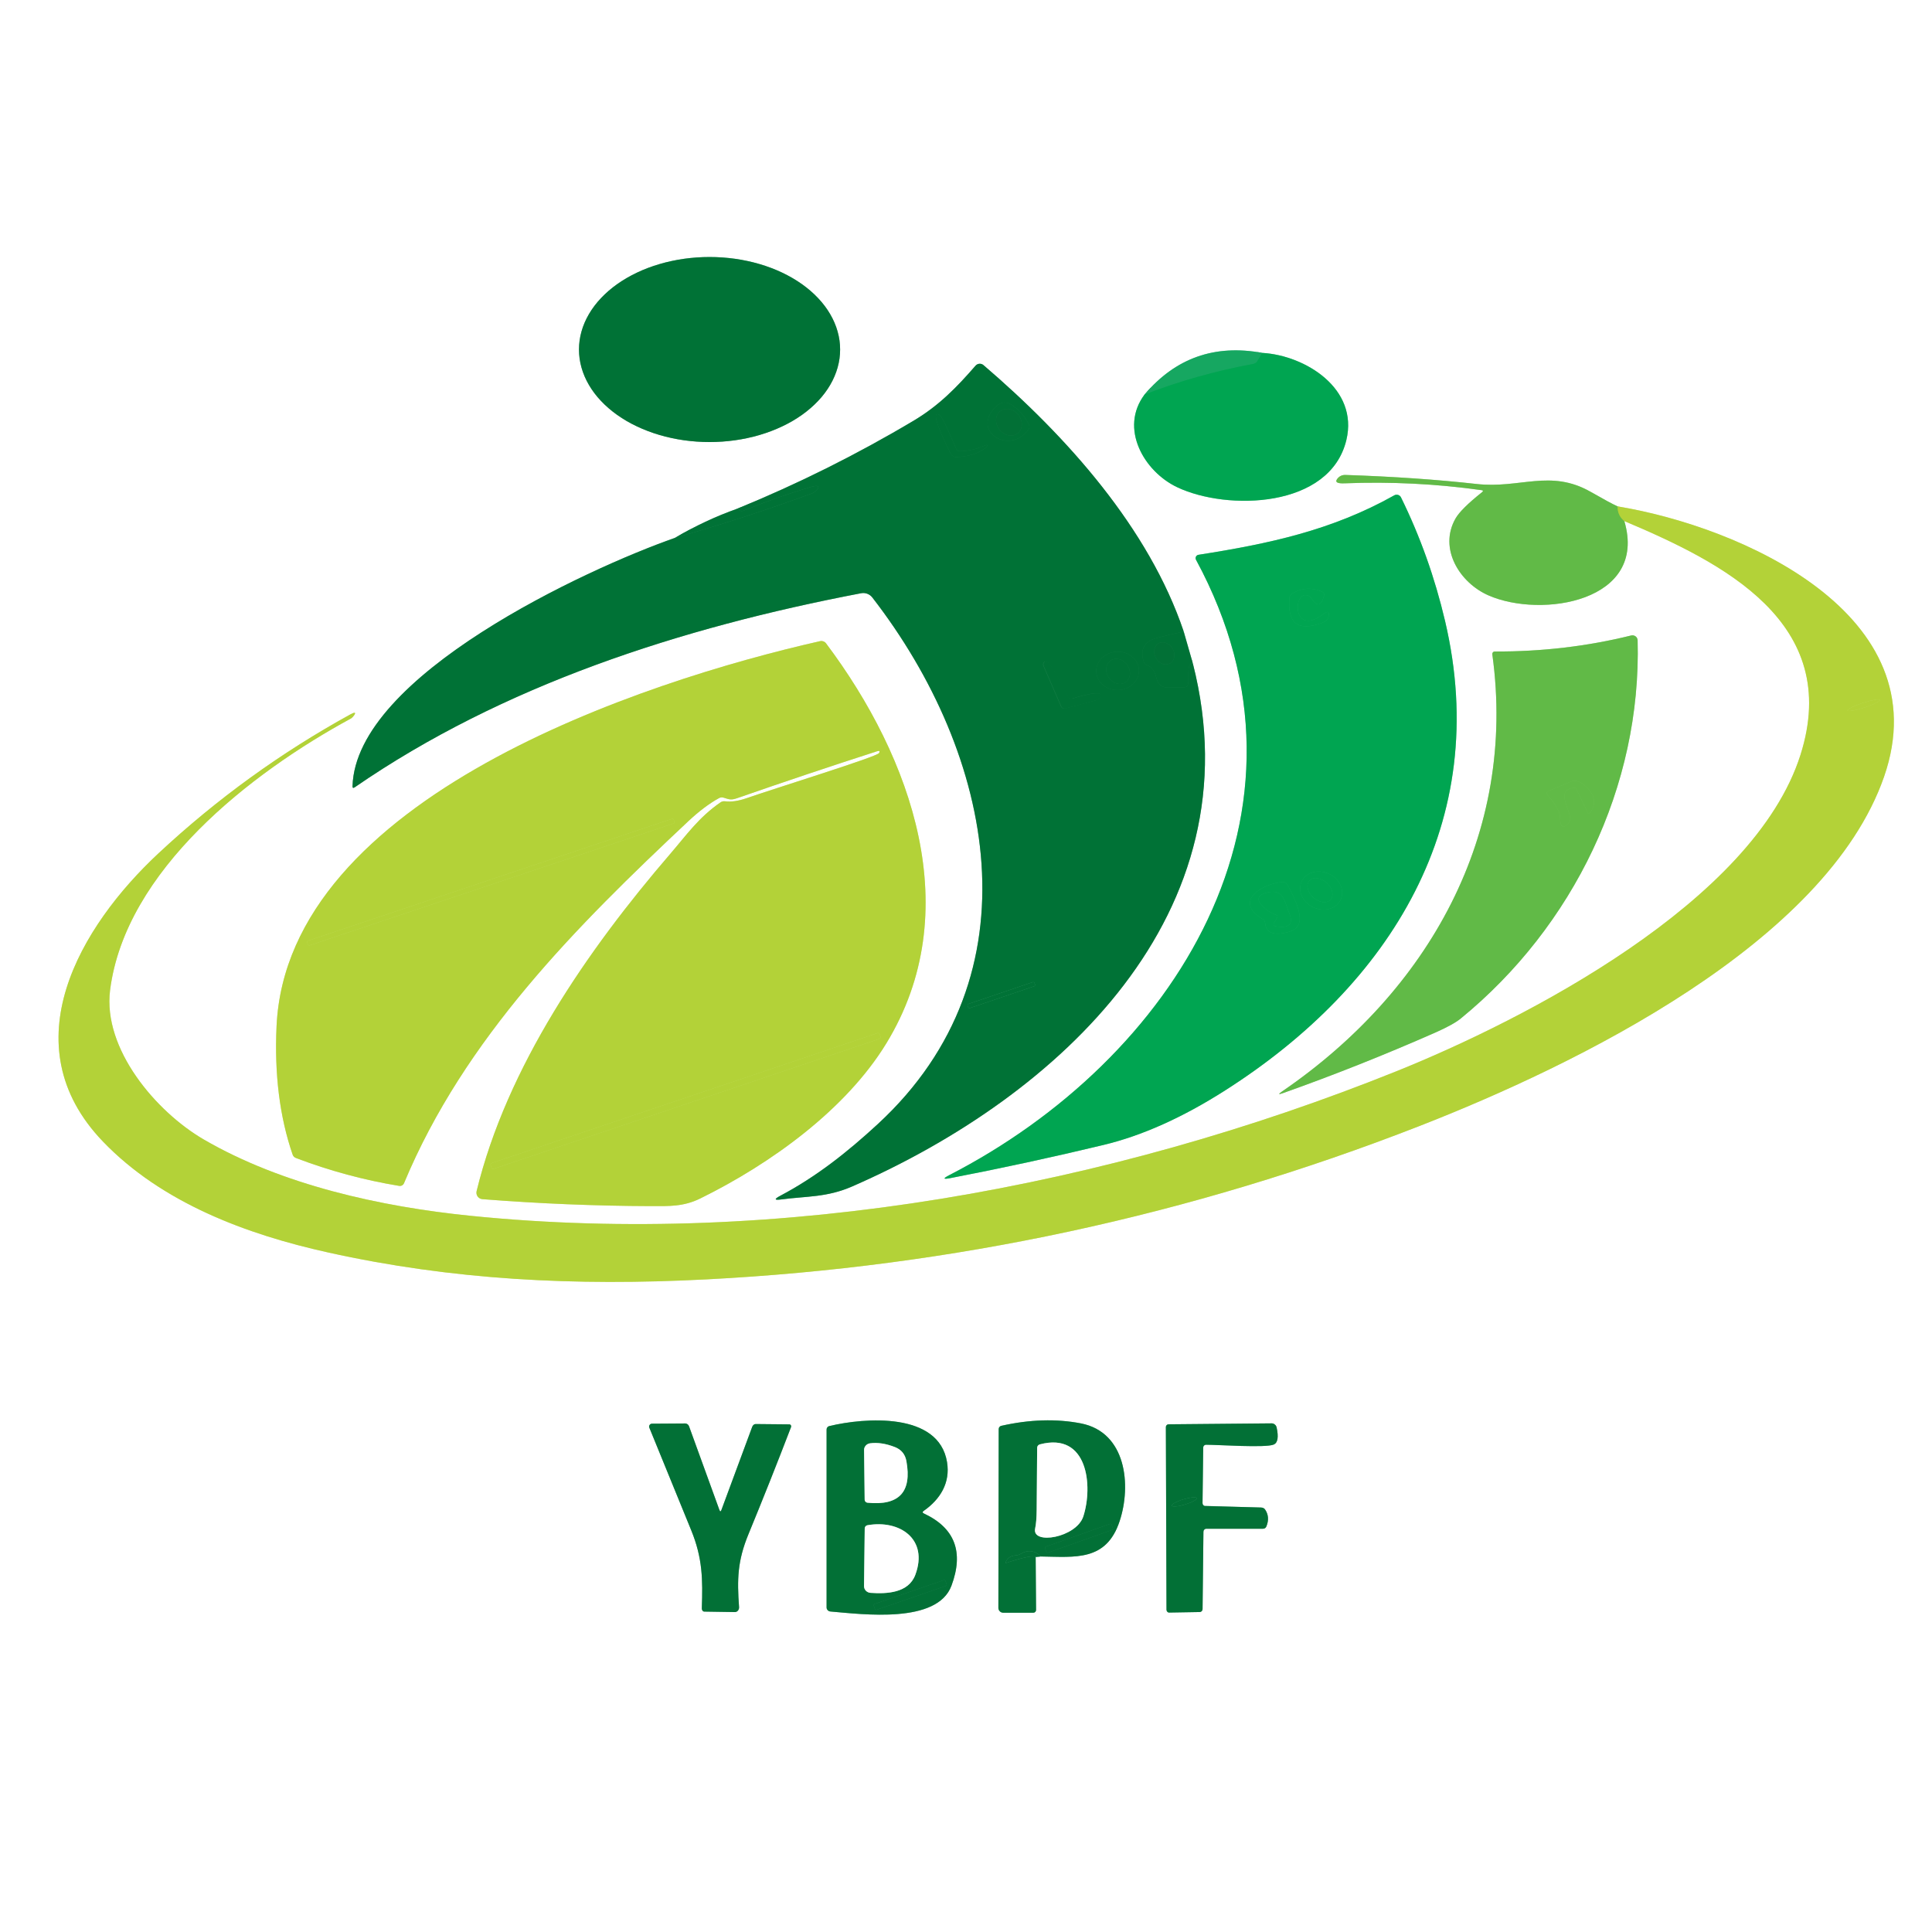 <svg xmlns="http://www.w3.org/2000/svg" xmlns:xlink="http://www.w3.org/1999/xlink" width="500" zoomAndPan="magnify" viewBox="0 0 375 375" height="500" preserveAspectRatio="xMidYMid meet" version="1.0"><defs><clipPath id="0e9cbe847d"><path d="M 103 47.277 L 172 47.277 L 172 95 L 103 95 Z M 103 47.277 " clip-rule="nonzero"/></clipPath><clipPath id="883b43c0e2"><path d="M 0 47.277 L 375 47.277 L 375 327.777 L 0 327.777 Z M 0 47.277 " clip-rule="nonzero"/></clipPath></defs><rect x="-37.5" width="450" fill="#ffffff" y="-37.5" height="450" fill-opacity="1"/><rect x="-37.5" width="450" fill="#ffffff" y="-37.5" height="450" fill-opacity="1"/><rect x="-37.5" width="450" fill="#ffffff" y="-37.5" height="450" fill-opacity="1"/><g clip-path="url(#0e9cbe847d)"><path stroke-linecap="butt" transform="matrix(0.749, 0, 0, 0.75, -27.748, 47.277)" fill="none" stroke-linejoin="miter" d="M 254.626 27.417 C 254.626 26.631 254.569 25.849 254.465 25.068 C 254.355 24.287 254.194 23.517 253.975 22.746 C 253.761 21.975 253.49 21.215 253.167 20.465 C 252.849 19.715 252.474 18.981 252.051 18.257 C 251.629 17.528 251.155 16.825 250.634 16.133 C 250.112 15.44 249.544 14.768 248.924 14.118 C 248.309 13.467 247.652 12.837 246.948 12.227 C 246.245 11.623 245.504 11.045 244.722 10.488 C 243.935 9.936 243.117 9.41 242.262 8.91 C 241.407 8.416 240.516 7.947 239.593 7.51 C 238.676 7.077 237.727 6.671 236.747 6.301 C 235.772 5.932 234.772 5.598 233.75 5.302 C 232.723 5 231.686 4.734 230.622 4.51 C 229.564 4.281 228.49 4.088 227.406 3.937 C 226.317 3.786 225.222 3.672 224.122 3.594 C 223.017 3.516 221.912 3.479 220.807 3.479 C 219.702 3.479 218.597 3.516 217.492 3.594 C 216.392 3.672 215.297 3.786 214.208 3.937 C 213.124 4.088 212.05 4.281 210.992 4.51 C 209.928 4.734 208.891 5 207.864 5.302 C 206.843 5.598 205.842 5.932 204.867 6.301 C 203.887 6.671 202.938 7.077 202.021 7.51 C 201.098 7.947 200.207 8.416 199.352 8.91 C 198.497 9.41 197.679 9.936 196.892 10.488 C 196.11 11.045 195.37 11.623 194.666 12.227 C 193.962 12.837 193.305 13.467 192.69 14.118 C 192.07 14.768 191.502 15.44 190.981 16.133 C 190.459 16.825 189.985 17.528 189.563 18.257 C 189.141 18.981 188.765 19.715 188.442 20.465 C 188.124 21.215 187.853 21.975 187.639 22.746 C 187.42 23.517 187.259 24.287 187.149 25.068 C 187.045 25.849 186.988 26.631 186.988 27.417 C 186.988 28.198 187.045 28.984 187.149 29.765 C 187.259 30.541 187.42 31.317 187.639 32.088 C 187.853 32.853 188.124 33.613 188.447 34.363 C 188.765 35.118 189.141 35.853 189.563 36.576 C 189.985 37.3 190.459 38.008 190.981 38.701 C 191.502 39.393 192.07 40.065 192.69 40.716 C 193.305 41.367 193.962 41.997 194.666 42.601 C 195.37 43.21 196.11 43.788 196.892 44.346 C 197.679 44.898 198.497 45.423 199.352 45.923 C 200.207 46.418 201.098 46.887 202.021 47.319 C 202.938 47.756 203.887 48.157 204.867 48.527 C 205.842 48.897 206.843 49.235 207.864 49.532 C 208.891 49.834 209.928 50.1 210.992 50.323 C 212.05 50.553 213.124 50.74 214.208 50.896 C 215.297 51.047 216.392 51.162 217.492 51.24 C 218.597 51.318 219.702 51.355 220.807 51.355 C 221.912 51.355 223.017 51.318 224.122 51.24 C 225.222 51.162 226.317 51.047 227.406 50.896 C 228.49 50.74 229.564 50.553 230.622 50.323 C 231.686 50.1 232.723 49.834 233.75 49.532 C 234.772 49.235 235.772 48.897 236.747 48.527 C 237.727 48.157 238.676 47.756 239.593 47.319 C 240.516 46.887 241.407 46.418 242.262 45.923 C 243.117 45.423 243.935 44.898 244.722 44.346 C 245.504 43.788 246.245 43.21 246.948 42.601 C 247.652 41.997 248.309 41.367 248.924 40.716 C 249.544 40.065 250.112 39.393 250.634 38.701 C 251.155 38.008 251.629 37.3 252.051 36.576 C 252.474 35.853 252.849 35.118 253.167 34.363 C 253.49 33.613 253.761 32.853 253.975 32.088 C 254.194 31.317 254.355 30.541 254.465 29.765 C 254.569 28.984 254.626 28.198 254.626 27.417 " stroke="#80b99b" stroke-width="2" stroke-opacity="1" stroke-miterlimit="4"/></g><path stroke-linecap="butt" transform="matrix(0.749, 0, 0, 0.75, -27.748, 47.277)" fill="none" stroke-linejoin="miter" d="M 333.482 39.06 C 326.925 47.767 333.274 58.947 341.927 63.045 C 354.88 69.184 381.496 68.533 385.749 50.834 C 388.934 37.555 375.178 28.948 363.976 28.286 " stroke="#80d2a8" stroke-width="2" stroke-opacity="1" stroke-miterlimit="4"/><path stroke-linecap="butt" transform="matrix(0.749, 0, 0, 0.75, -27.748, 47.277)" fill="none" stroke-linejoin="miter" d="M 363.976 28.286 C 351.659 26.016 341.494 29.604 333.482 39.06 " stroke="#8bd3b0" stroke-width="2" stroke-opacity="1" stroke-miterlimit="4"/><path stroke-linecap="butt" transform="matrix(0.749, 0, 0, 0.75, -27.748, 47.277)" fill="none" stroke-linejoin="miter" d="M 363.976 28.286 L 362.636 30.505 C 362.433 30.848 362.058 31.067 361.505 31.171 C 351.919 32.936 342.578 35.566 333.482 39.06 " stroke="#0ba659" stroke-width="2" stroke-opacity="1" stroke-miterlimit="4"/><path stroke-linecap="butt" transform="matrix(0.749, 0, 0, 0.75, -27.748, 47.277)" fill="none" stroke-linejoin="miter" d="M 228.011 68.591 C 222.433 70.559 217.059 73.074 211.878 76.136 " stroke="#a3cbb8" stroke-width="2" stroke-opacity="1" stroke-miterlimit="4"/><path stroke-linecap="butt" transform="matrix(0.749, 0, 0, 0.75, -27.748, 47.277)" fill="none" stroke-linejoin="miter" d="M 211.878 76.136 C 188.849 84.197 129.159 111.79 128.336 140.393 C 128.315 140.851 128.497 140.956 128.888 140.695 C 167.175 114.331 213.285 99.386 260.074 90.471 C 260.621 90.372 261.158 90.419 261.679 90.617 C 262.2 90.815 262.628 91.138 262.972 91.575 C 294.544 132.28 306.325 189.18 264.395 227.818 C 256.545 235.061 248.444 241.461 239.129 246.376 C 237.477 247.256 237.56 247.574 239.395 247.324 C 245.906 246.46 251.202 246.829 257.759 243.96 C 311.24 220.626 362.527 173.371 345.982 108.603 " stroke="#80b99b" stroke-width="2" stroke-opacity="1" stroke-miterlimit="4"/><path stroke-linecap="butt" transform="matrix(0.749, 0, 0, 0.75, -27.748, 47.277)" fill="none" stroke-linejoin="miter" d="M 345.982 108.603 L 343.621 100.381 " stroke="#93c4ab" stroke-width="2" stroke-opacity="1" stroke-miterlimit="4"/><path stroke-linecap="butt" transform="matrix(0.749, 0, 0, 0.75, -27.748, 47.277)" fill="none" stroke-linejoin="miter" d="M 343.621 100.381 C 334.598 73.652 313.377 49.933 291.756 31.447 C 291.61 31.322 291.443 31.229 291.26 31.166 C 291.078 31.109 290.89 31.083 290.697 31.098 C 290.505 31.114 290.322 31.161 290.15 31.249 C 289.978 31.333 289.827 31.452 289.702 31.598 C 284.844 37.186 280.22 41.929 273.678 45.824 C 259.036 54.536 243.81 62.123 228.011 68.591 " stroke="#80b99b" stroke-width="2" stroke-opacity="1" stroke-miterlimit="4"/><path stroke-linecap="butt" transform="matrix(0.749, 0, 0, 0.75, -27.748, 47.277)" fill="none" stroke-linejoin="miter" d="M 343.621 100.381 C 341.301 100.86 339.008 101.407 336.735 102.021 C 333.352 102.943 332.211 105.052 333.316 108.353 C 333.441 108.723 333.748 108.988 334.228 109.155 C 335.364 109.551 336.141 110.634 336.542 112.399 C 336.949 114.091 337.976 114.919 339.623 114.883 L 343.829 114.81 C 344.038 114.805 344.226 114.742 344.387 114.612 C 344.554 114.487 344.658 114.321 344.71 114.123 C 345.153 112.55 344.189 108.629 345.982 108.603 " stroke="#147d46" stroke-width="2" stroke-opacity="1" stroke-miterlimit="4"/><path stroke-linecap="butt" transform="matrix(0.749, 0, 0, 0.75, -27.748, 47.277)" fill="none" stroke-linejoin="miter" d="M 211.878 76.136 C 223.867 72.741 235.705 68.903 247.397 64.617 C 248.387 64.258 250.654 61.91 246.938 63.014 C 241.074 64.753 235.298 66.784 229.622 69.101 C 229.199 69.273 228.829 69.231 228.506 68.976 L 228.011 68.591 " stroke="#238553" stroke-width="2" stroke-opacity="1" stroke-miterlimit="4"/><path stroke-linecap="butt" transform="matrix(0.749, 0, 0, 0.75, -27.748, 47.277)" fill="none" stroke-linejoin="miter" d="M 457.745 71.803 C 483.12 82.509 514.286 98.032 503.361 132.322 C 491.247 170.377 431.953 200.813 398.687 214.169 C 323.975 244.179 238.869 259.676 158.923 251.563 C 135.727 249.219 110.123 243.616 89.794 231.806 C 77.461 224.641 63.606 208.405 65.54 193.169 C 69.486 162.165 102.033 136.904 127.95 122.871 C 128.445 122.605 130.113 120.538 127.783 121.819 C 109.716 131.744 93.151 143.726 78.081 157.765 C 57.783 176.667 39.586 207.244 63.663 232.317 C 78.952 248.225 100.892 256.379 121.987 261.04 C 154.122 268.163 185.831 269.788 220.077 268.007 C 283.765 264.706 345.284 251.49 404.624 228.354 C 445.355 212.472 509.996 181.025 525.008 137.977 C 539.718 95.783 487.546 73.168 456.02 68.007 " stroke="#d9e99c" stroke-width="2" stroke-opacity="1" stroke-miterlimit="4"/><path stroke-linecap="butt" transform="matrix(0.749, 0, 0, 0.75, -27.748, 47.277)" fill="none" stroke-linejoin="miter" d="M 456.02 68.007 C 454.758 67.44 452.434 66.185 449.035 64.242 C 438.537 58.27 430.728 63.482 419.443 62.201 C 409.357 61.071 398.061 60.29 385.551 59.868 C 384.644 59.832 383.909 60.181 383.362 60.915 C 382.752 61.743 383.403 62.118 385.316 62.035 C 397.185 61.566 408.997 62.154 420.752 63.8 C 421.205 63.868 421.247 64.039 420.892 64.326 C 417.249 67.221 414.955 69.497 414.017 71.142 C 409.576 78.937 415.106 87.784 422.571 91.039 C 436.275 97.043 463.912 92.653 457.745 71.803 " stroke="#b0dda3" stroke-width="2" stroke-opacity="1" stroke-miterlimit="4"/><path stroke-linecap="butt" transform="matrix(0.749, 0, 0, 0.75, -27.748, 47.277)" fill="none" stroke-linejoin="miter" d="M 456.02 68.007 C 455.952 69.528 456.531 70.793 457.745 71.803 " stroke="#8ac640" stroke-width="2" stroke-opacity="1" stroke-miterlimit="4"/><path stroke-linecap="butt" transform="matrix(0.749, 0, 0, 0.75, -27.748, 47.277)" fill="none" stroke-linejoin="miter" d="M 346.811 81.822 C 382.257 147.267 340.832 211.274 282.91 241.034 C 281.19 241.919 281.278 242.174 283.176 241.81 C 296.457 239.253 309.666 236.394 322.802 233.238 C 332.826 230.838 343.339 226.131 354.343 219.122 C 397.227 191.82 423.566 149.693 411.312 97.647 C 408.664 86.404 404.864 75.75 399.901 65.68 C 399.828 65.523 399.724 65.393 399.594 65.279 C 399.463 65.169 399.312 65.086 399.151 65.034 C 398.984 64.987 398.817 64.966 398.645 64.987 C 398.473 65.003 398.317 65.055 398.165 65.138 C 381.996 74.22 365.587 77.698 347.457 80.526 C 347.317 80.546 347.186 80.598 347.066 80.682 C 346.952 80.765 346.858 80.874 346.795 81.005 C 346.728 81.135 346.696 81.27 346.702 81.416 C 346.702 81.557 346.738 81.692 346.811 81.822 " stroke="#80d2a8" stroke-width="2" stroke-opacity="1" stroke-miterlimit="4"/><path stroke-linecap="butt" transform="matrix(0.749, 0, 0, 0.75, -27.748, 47.277)" fill="none" stroke-linejoin="miter" d="M 423.551 106.26 C 430.009 152.964 406.938 193.544 369.079 219.398 C 368.047 220.101 368.12 220.241 369.298 219.83 C 382.491 215.154 395.637 209.936 408.747 204.166 C 411.895 202.776 414.111 201.552 415.398 200.495 C 444.51 176.709 462.202 140.45 461.191 102.672 C 461.191 102.469 461.139 102.276 461.05 102.094 C 460.956 101.912 460.831 101.761 460.664 101.636 C 460.503 101.516 460.325 101.433 460.122 101.391 C 459.924 101.349 459.721 101.354 459.523 101.401 C 448.165 104.213 436.374 105.598 424.161 105.552 C 423.973 105.552 423.822 105.619 423.697 105.765 C 423.577 105.906 423.53 106.067 423.551 106.26 " stroke="#b0dda3" stroke-width="2" stroke-opacity="1" stroke-miterlimit="4"/><path stroke-linecap="butt" transform="matrix(0.749, 0, 0, 0.75, -27.748, 47.277)" fill="none" stroke-linejoin="miter" d="M 264.713 131.827 C 264.202 132.775 238.342 140.753 230.424 143.497 C 228.292 144.236 226.447 144.507 224.894 144.314 C 224.404 144.247 223.987 144.34 223.638 144.59 C 218.05 148.423 214.776 153.099 210.611 157.931 C 189.156 182.848 168.306 213.024 160.471 245.189 C 160.414 245.429 160.409 245.668 160.456 245.908 C 160.503 246.152 160.602 246.371 160.742 246.569 C 160.888 246.767 161.071 246.928 161.285 247.048 C 161.498 247.168 161.728 247.235 161.973 247.256 C 176.719 248.407 191.22 249.006 205.477 249.053 C 210.319 249.063 214.046 249.23 218.435 247.064 C 236.648 238.107 256.117 224.079 266.589 206.952 C 287.408 172.912 273.324 133.166 250.983 103.443 C 250.806 103.203 250.571 103.031 250.289 102.932 C 250.008 102.828 249.716 102.807 249.424 102.875 C 203.559 113.227 111.416 143.403 108.658 202.484 C 108.08 214.909 109.466 225.995 112.823 235.738 C 112.974 236.16 113.266 236.451 113.709 236.618 C 122.466 239.94 131.37 242.341 140.419 243.82 C 140.684 243.866 140.929 243.825 141.164 243.689 C 141.399 243.559 141.571 243.366 141.675 243.117 C 157.339 205.604 186.232 176.724 215.329 149.443 C 218.091 146.861 220.734 144.871 223.262 143.486 C 223.643 143.273 224.055 143.242 224.503 143.387 C 225.942 143.84 226.411 144.038 227.969 143.497 C 239.989 139.31 252.062 135.269 264.176 131.369 C 264.817 131.166 264.999 131.317 264.713 131.827 " stroke="#d9e99b" stroke-width="2" stroke-opacity="1" stroke-miterlimit="4"/><path stroke-linecap="butt" transform="matrix(0.749, 0, 0, 0.75, -27.748, 47.277)" fill="none" stroke-linejoin="miter" d="M 276.259 327.922 C 280.554 324.938 283.212 320.647 282.316 315.268 C 280.168 302.281 261.027 303.76 251.812 305.968 C 251.608 306.015 251.441 306.124 251.316 306.286 C 251.186 306.452 251.124 306.64 251.124 306.848 L 251.124 352.88 C 251.118 353.156 251.212 353.396 251.4 353.599 C 251.587 353.802 251.822 353.916 252.098 353.942 C 260.584 354.671 279.751 357.186 283.462 347.277 C 286.72 338.56 284.349 332.332 276.342 328.593 C 275.93 328.401 275.904 328.177 276.259 327.922 " stroke="#81b89b" stroke-width="2" stroke-opacity="1" stroke-miterlimit="4"/><path stroke-linecap="butt" transform="matrix(0.749, 0, 0, 0.75, -27.748, 47.277)" fill="none" stroke-linejoin="miter" d="M 305.277 339.826 L 306.658 339.716 " stroke="#bfe2d0" stroke-width="2" stroke-opacity="1" stroke-miterlimit="4"/><path stroke-linecap="butt" transform="matrix(0.749, 0, 0, 0.75, -27.748, 47.277)" fill="none" stroke-linejoin="miter" d="M 306.658 339.716 C 315.541 339.841 323.573 341.002 327.024 330.567 C 330.099 321.298 328.76 307.567 317.005 305.275 C 310.62 304.036 303.745 304.244 296.379 305.9 C 296.181 305.942 296.014 306.046 295.889 306.202 C 295.764 306.359 295.702 306.541 295.702 306.739 L 295.618 353.005 C 295.618 353.349 295.743 353.646 295.988 353.89 C 296.233 354.135 296.53 354.26 296.874 354.26 L 304.683 354.26 C 304.876 354.26 305.037 354.192 305.173 354.052 C 305.308 353.911 305.376 353.739 305.376 353.541 L 305.277 339.826 " stroke="#81b89b" stroke-width="2" stroke-opacity="1" stroke-miterlimit="4"/><path stroke-linecap="butt" transform="matrix(0.749, 0, 0, 0.75, -27.748, 47.277)" fill="none" stroke-linejoin="miter" d="M 306.658 339.716 C 305.037 338.128 303.27 337.904 301.357 339.055 C 300.992 339.268 300.57 339.388 300.091 339.43 C 298.735 339.518 297.854 340.174 297.443 341.388 C 297.432 341.424 297.443 341.435 297.469 341.429 C 302.103 339.909 304.709 339.378 305.277 339.826 " stroke="#409a6c" stroke-width="2" stroke-opacity="1" stroke-miterlimit="4"/><path stroke-linecap="butt" transform="matrix(0.749, 0, 0, 0.75, -27.748, 47.277)" fill="none" stroke-linejoin="miter" d="M 223.361 327.672 L 215.495 306.02 C 215.417 305.801 215.287 305.624 215.105 305.494 C 214.922 305.359 214.719 305.291 214.5 305.291 L 205.904 305.348 C 205.779 305.343 205.665 305.374 205.55 305.432 C 205.44 305.494 205.352 305.572 205.284 305.682 C 205.211 305.786 205.169 305.9 205.159 306.03 C 205.148 306.155 205.169 306.275 205.216 306.395 C 208.896 315.409 212.509 324.256 216.058 332.926 C 219.014 340.159 219.066 345.637 218.805 353.13 C 218.8 353.359 218.858 353.552 218.983 353.718 C 219.113 353.885 219.269 353.968 219.457 353.968 L 227.349 354.093 C 227.5 354.099 227.651 354.067 227.792 354 C 227.933 353.937 228.058 353.838 228.162 353.713 C 228.266 353.588 228.345 353.448 228.397 353.281 C 228.444 353.12 228.464 352.953 228.449 352.781 C 227.928 345.595 228.037 340.877 230.878 333.962 C 234.667 324.771 238.342 315.539 241.902 306.26 C 241.939 306.176 241.949 306.088 241.944 305.999 C 241.939 305.911 241.913 305.833 241.871 305.76 C 241.829 305.682 241.772 305.63 241.704 305.588 C 241.631 305.546 241.558 305.525 241.475 305.525 L 232.728 305.442 C 232.546 305.442 232.374 305.515 232.212 305.65 C 232.051 305.786 231.926 305.968 231.847 306.187 L 223.883 327.672 C 223.711 328.14 223.533 328.14 223.361 327.672 " stroke="#81b89b" stroke-width="2" stroke-opacity="1" stroke-miterlimit="4"/><path stroke-linecap="butt" transform="matrix(0.749, 0, 0, 0.75, -27.748, 47.277)" fill="none" stroke-linejoin="miter" d="M 348.495 325.875 L 348.672 311.514 C 348.672 311.316 348.745 311.149 348.886 311.009 C 349.026 310.868 349.204 310.795 349.402 310.795 C 352.592 310.795 364.883 311.654 366.952 310.743 C 367.985 310.28 368.229 308.811 367.687 306.327 C 367.62 306.015 367.463 305.76 367.218 305.562 C 366.978 305.364 366.697 305.265 366.389 305.265 L 339.675 305.51 C 339.487 305.515 339.326 305.588 339.195 305.728 C 339.065 305.869 338.997 306.036 338.997 306.228 L 339.164 353.474 C 339.164 353.682 339.232 353.859 339.362 354.005 C 339.498 354.151 339.654 354.224 339.842 354.218 L 347.791 354.083 C 347.989 354.078 348.156 354 348.297 353.849 C 348.437 353.698 348.505 353.521 348.505 353.307 L 348.729 333.316 C 348.729 333.098 348.802 332.91 348.953 332.759 C 349.105 332.603 349.287 332.53 349.501 332.53 L 364.138 332.53 C 364.581 332.53 364.883 332.322 365.05 331.905 C 365.696 330.291 365.576 328.833 364.69 327.547 C 364.461 327.214 364.096 327.047 363.585 327.037 L 349.157 326.636 C 348.969 326.636 348.807 326.557 348.682 326.412 C 348.552 326.261 348.489 326.084 348.495 325.875 " stroke="#81b89b" stroke-width="2" stroke-opacity="1" stroke-miterlimit="4"/><path stroke-linecap="butt" transform="matrix(0.749, 0, 0, 0.75, -27.748, 47.277)" fill="none" stroke-linejoin="miter" d="M 294.32 42.856 C 289.108 49.079 298.793 54.599 303.427 48.084 C 303.692 47.709 303.729 47.303 303.541 46.871 C 302.535 44.757 301.044 43.044 299.069 41.737 C 297.443 40.664 295.858 41.034 294.32 42.856 " stroke="#147d46" stroke-width="2" stroke-opacity="1" stroke-miterlimit="4"/><path stroke-linecap="butt" transform="matrix(0.749, 0, 0, 0.75, -27.748, 47.277)" fill="none" stroke-linejoin="miter" d="M 284.703 53.109 C 283.973 51.604 281.351 44.924 280.319 44.33 C 277.197 42.539 283.176 54.198 283.285 54.406 C 283.426 54.677 283.629 54.885 283.895 55.036 C 284.161 55.192 284.442 55.26 284.745 55.244 C 287.836 55.109 290.286 54.375 292.089 53.036 C 292.902 52.448 293.095 51.797 291.975 52.292 C 289.962 53.198 287.872 53.672 285.714 53.729 C 285.25 53.739 284.917 53.531 284.703 53.109 " stroke="#147d46" stroke-width="2" stroke-opacity="1" stroke-miterlimit="4"/><path stroke-linecap="butt" transform="matrix(0.749, 0, 0, 0.75, -27.748, 47.277)" fill="none" stroke-linejoin="miter" d="M 332.028 110.321 C 331.997 109.665 331.83 109.035 331.522 108.442 C 331.215 107.843 330.793 107.327 330.256 106.885 C 329.714 106.442 329.104 106.109 328.416 105.885 C 327.728 105.661 327.014 105.567 326.284 105.598 C 325.549 105.63 324.85 105.786 324.183 106.072 C 323.516 106.353 322.937 106.734 322.437 107.223 C 321.937 107.713 321.561 108.265 321.311 108.884 C 321.056 109.504 320.941 110.144 320.972 110.806 C 320.998 111.462 321.165 112.087 321.473 112.685 C 321.78 113.279 322.202 113.8 322.744 114.242 C 323.281 114.685 323.896 115.018 324.585 115.237 C 325.273 115.461 325.981 115.555 326.716 115.523 C 327.446 115.492 328.15 115.336 328.812 115.055 C 329.479 114.774 330.063 114.388 330.558 113.899 C 331.059 113.414 331.434 112.857 331.689 112.238 C 331.945 111.618 332.054 110.977 332.028 110.321 " stroke="#147d46" stroke-width="2" stroke-opacity="1" stroke-miterlimit="4"/><path stroke-linecap="butt" transform="matrix(0.749, 0, 0, 0.75, -27.748, 47.277)" fill="none" stroke-linejoin="miter" d="M 313.612 117.294 C 312.783 116.013 309.004 107.207 307.513 108.202 C 307.352 108.311 307.242 108.468 307.195 108.676 C 307.143 108.879 307.164 109.087 307.253 109.29 L 311.803 119.767 C 311.902 119.981 312.053 120.137 312.272 120.236 C 312.486 120.335 312.705 120.351 312.934 120.288 L 320.826 118.163 C 321.316 118.028 321.681 117.789 321.916 117.445 C 323.672 114.841 314.894 117.684 314.644 117.736 C 314.451 117.783 314.253 117.763 314.066 117.684 C 313.878 117.601 313.727 117.471 313.612 117.294 " stroke="#147d46" stroke-width="2" stroke-opacity="1" stroke-miterlimit="4"/><path stroke-linecap="butt" transform="matrix(0.749, 0, 0, 0.75, -27.748, 47.277)" fill="none" stroke-linejoin="miter" d="M 304.98 191.336 C 304.949 191.242 304.886 191.169 304.792 191.122 C 304.698 191.075 304.605 191.07 304.511 191.101 L 287.883 196.73 C 287.789 196.762 287.716 196.824 287.669 196.918 C 287.622 197.012 287.617 197.105 287.653 197.204 L 287.773 197.569 C 287.81 197.668 287.872 197.741 287.961 197.782 C 288.055 197.829 288.149 197.834 288.248 197.803 L 304.87 192.174 C 304.97 192.143 305.043 192.08 305.084 191.987 C 305.131 191.893 305.136 191.799 305.105 191.705 L 304.98 191.336 " stroke="#3f9b6c" stroke-width="2" stroke-opacity="1" stroke-miterlimit="4"/><path stroke-linecap="butt" transform="matrix(0.749, 0, 0, 0.75, -27.748, 47.277)" fill="none" stroke-linejoin="miter" d="M 300.659 49.074 C 300.977 48.813 301.227 48.491 301.404 48.11 C 301.581 47.725 301.675 47.308 301.686 46.861 C 301.696 46.408 301.618 45.96 301.461 45.512 C 301.3 45.064 301.065 44.653 300.758 44.278 C 300.455 43.903 300.101 43.591 299.694 43.341 C 299.288 43.096 298.866 42.929 298.423 42.846 C 297.979 42.763 297.557 42.768 297.14 42.867 C 296.728 42.96 296.364 43.137 296.046 43.398 C 295.728 43.658 295.477 43.981 295.3 44.366 C 295.123 44.747 295.024 45.163 295.019 45.616 C 295.008 46.064 295.081 46.512 295.243 46.96 C 295.404 47.407 295.634 47.819 295.941 48.194 C 296.249 48.569 296.603 48.881 297.01 49.131 C 297.411 49.381 297.834 49.548 298.277 49.626 C 298.72 49.709 299.147 49.704 299.559 49.605 C 299.971 49.511 300.336 49.334 300.659 49.074 " stroke="#157c46" stroke-width="2" stroke-opacity="1" stroke-miterlimit="4"/><path stroke-linecap="butt" transform="matrix(0.749, 0, 0, 0.75, -27.748, 47.277)" fill="none" stroke-linejoin="miter" d="M 363.71 92.153 C 363.773 92.341 363.794 92.528 363.773 92.721 C 363.752 92.914 363.695 93.091 363.596 93.257 C 363.496 93.424 363.371 93.564 363.21 93.674 C 363.053 93.783 362.881 93.856 362.689 93.893 C 352.258 95.783 358.498 107.582 367.99 101.938 C 368.386 101.703 368.667 101.37 368.829 100.938 C 368.985 100.506 368.991 100.074 368.845 99.636 C 368.026 97.262 367.135 94.684 366.165 91.909 C 365.654 90.43 361.808 86.514 363.71 92.153 " stroke="#00a551" stroke-width="2" stroke-opacity="1" stroke-miterlimit="4"/><path stroke-linecap="butt" transform="matrix(0.749, 0, 0, 0.75, -27.748, 47.277)" fill="none" stroke-linejoin="miter" d="M 381.125 96.6 C 381.402 95.2 380.979 94.939 379.854 95.814 C 371.701 102.089 371.826 89.617 375.783 91.065 C 376.168 91.206 376.502 91.482 376.778 91.909 C 378.186 94.096 379.254 93.809 379.979 91.055 C 380.026 90.851 380.005 90.659 379.911 90.477 C 379.822 90.294 379.682 90.164 379.494 90.086 C 376.757 88.909 374.141 89.081 371.659 90.596 C 371.263 90.836 371.05 91.195 371.013 91.674 C 370.424 98.251 373.202 100.422 379.343 98.183 C 380.401 97.798 380.995 97.272 381.125 96.6 " stroke="#18b064" stroke-width="2" stroke-opacity="1" stroke-miterlimit="4"/><path stroke-linecap="butt" transform="matrix(0.749, 0, 0, 0.75, -27.748, 47.277)" fill="none" stroke-linejoin="miter" d="M 389.763 158.4 C 379.728 159.998 388.757 173.907 396.925 165.393 C 397.238 165.06 397.316 164.675 397.159 164.237 C 397.086 164.045 390.675 146.559 390.936 156.978 C 390.946 157.327 390.842 157.64 390.618 157.91 C 390.393 158.181 390.107 158.343 389.763 158.4 " stroke="#00a551" stroke-width="2" stroke-opacity="1" stroke-miterlimit="4"/><path stroke-linecap="butt" transform="matrix(0.749, 0, 0, 0.75, -27.748, 47.277)" fill="none" stroke-linejoin="miter" d="M 384.295 169.72 C 384.555 169.142 384.68 168.528 384.665 167.877 C 384.654 167.226 384.498 166.591 384.211 165.961 C 383.919 165.336 383.518 164.774 382.997 164.268 C 382.475 163.763 381.876 163.357 381.204 163.055 C 380.531 162.748 379.838 162.56 379.113 162.498 C 378.389 162.435 377.701 162.503 377.039 162.696 C 376.377 162.883 375.793 163.191 375.293 163.607 C 374.792 164.024 374.412 164.518 374.146 165.096 C 373.885 165.674 373.76 166.289 373.776 166.94 C 373.786 167.591 373.942 168.231 374.229 168.856 C 374.521 169.481 374.922 170.043 375.444 170.548 C 375.965 171.053 376.564 171.46 377.237 171.767 C 377.909 172.074 378.603 172.256 379.327 172.319 C 380.052 172.381 380.74 172.319 381.402 172.126 C 382.064 171.934 382.648 171.626 383.148 171.215 C 383.648 170.798 384.029 170.298 384.295 169.72 " stroke="#18b064" stroke-width="2" stroke-opacity="1" stroke-miterlimit="4"/><path stroke-linecap="butt" transform="matrix(0.749, 0, 0, 0.75, -27.748, 47.277)" fill="none" stroke-linejoin="miter" d="M 369.256 165.201 C 364.43 165.508 356.095 169.976 364.085 174.803 C 364.461 175.037 364.675 175.381 364.716 175.839 C 364.956 178.385 366.978 179.146 370.778 178.115 C 372.994 177.51 373.942 176.073 373.63 173.813 C 373.364 171.814 372.301 169.163 370.445 165.851 C 370.189 165.383 369.793 165.164 369.256 165.201 " stroke="#18b064" stroke-width="2" stroke-opacity="1" stroke-miterlimit="4"/><path stroke-linecap="butt" transform="matrix(0.749, 0, 0, 0.75, -27.748, 47.277)" fill="none" stroke-linejoin="miter" d="M 523.919 118.08 C 523.893 118.002 523.763 117.96 523.528 117.955 C 523.288 117.95 522.965 117.981 522.559 118.054 C 522.147 118.127 521.678 118.231 521.156 118.367 C 520.635 118.502 520.093 118.663 519.54 118.846 C 518.988 119.028 518.456 119.215 517.956 119.413 C 517.45 119.611 517.012 119.804 516.642 119.986 C 516.267 120.173 515.985 120.335 515.798 120.481 C 515.61 120.621 515.527 120.736 515.553 120.814 C 515.579 120.897 515.709 120.939 515.949 120.944 C 516.184 120.944 516.507 120.913 516.919 120.84 C 517.33 120.772 517.794 120.663 518.321 120.528 C 518.842 120.392 519.379 120.231 519.937 120.054 C 520.489 119.871 521.021 119.679 521.521 119.481 C 522.022 119.283 522.46 119.09 522.835 118.908 C 523.21 118.721 523.492 118.559 523.679 118.413 C 523.867 118.273 523.945 118.158 523.919 118.08 " stroke="#c0de5c" stroke-width="2" stroke-opacity="1" stroke-miterlimit="4"/><path stroke-linecap="butt" transform="matrix(0.749, 0, 0, 0.75, -27.748, 47.277)" fill="none" stroke-linejoin="miter" d="M 340.082 108.613 C 340.363 108.452 340.603 108.223 340.79 107.942 C 340.978 107.66 341.098 107.338 341.161 106.978 C 341.223 106.619 341.218 106.249 341.145 105.874 C 341.067 105.494 340.931 105.135 340.733 104.791 C 340.535 104.448 340.29 104.151 339.998 103.901 C 339.706 103.646 339.388 103.458 339.049 103.333 C 338.705 103.208 338.367 103.156 338.028 103.177 C 337.689 103.198 337.376 103.292 337.089 103.458 C 336.808 103.625 336.568 103.849 336.381 104.13 C 336.193 104.416 336.073 104.734 336.01 105.093 C 335.948 105.453 335.953 105.822 336.026 106.202 C 336.104 106.577 336.24 106.942 336.438 107.28 C 336.636 107.624 336.881 107.921 337.173 108.176 C 337.465 108.426 337.783 108.613 338.122 108.738 C 338.466 108.863 338.804 108.915 339.143 108.895 C 339.482 108.874 339.795 108.78 340.082 108.613 " stroke="#157c46" stroke-width="2" stroke-opacity="1" stroke-miterlimit="4"/><path stroke-linecap="butt" transform="matrix(0.749, 0, 0, 0.75, -27.748, 47.277)" fill="none" stroke-linejoin="miter" d="M 443.713 148.756 C 443.713 146.382 439.767 141.263 444.776 140.836 C 445.042 140.805 445.235 140.924 445.355 141.195 L 448.18 147.111 C 448.41 147.61 448.712 147.574 449.077 147.001 C 450.64 144.564 449.999 142.205 447.148 139.925 C 446.627 139.503 446.074 139.232 445.496 139.097 C 444.922 138.966 444.396 138.998 443.932 139.19 L 437.958 141.705 C 437.791 141.778 437.698 141.909 437.672 142.101 C 437.646 142.294 437.698 142.471 437.833 142.627 C 439.986 145.147 441.075 147.074 441.101 148.407 C 441.138 151.042 441.857 151.563 443.254 149.985 C 443.562 149.636 443.713 149.225 443.713 148.756 " stroke="#6ec155" stroke-width="2" stroke-opacity="1" stroke-miterlimit="4"/><path stroke-linecap="butt" transform="matrix(0.749, 0, 0, 0.75, -27.748, 47.277)" fill="none" stroke-linejoin="miter" d="M 211.539 149.068 C 211.508 148.975 211.445 148.907 211.357 148.865 C 211.268 148.819 211.179 148.813 211.086 148.845 L 116.821 180.385 C 116.727 180.416 116.66 180.473 116.613 180.562 C 116.571 180.65 116.561 180.744 116.592 180.838 L 116.769 181.359 C 116.8 181.458 116.863 181.525 116.952 181.567 C 117.04 181.614 117.129 181.619 117.223 181.588 L 211.487 150.047 C 211.581 150.016 211.649 149.954 211.696 149.865 C 211.737 149.777 211.742 149.688 211.711 149.594 L 211.539 149.068 " stroke="#c0de5b" stroke-width="2" stroke-opacity="1" stroke-miterlimit="4"/><path stroke-linecap="butt" transform="matrix(0.749, 0, 0, 0.75, -27.748, 47.277)" fill="none" stroke-linejoin="miter" d="M 264.885 204.583 C 264.843 204.463 264.765 204.369 264.645 204.312 C 264.53 204.255 264.41 204.25 264.291 204.291 L 164.407 237.904 C 164.282 237.946 164.193 238.024 164.136 238.138 C 164.079 238.258 164.068 238.373 164.11 238.498 L 164.313 239.102 C 164.355 239.222 164.433 239.31 164.548 239.373 C 164.662 239.43 164.782 239.435 164.907 239.393 L 264.791 205.781 C 264.916 205.739 265.005 205.661 265.062 205.546 C 265.119 205.427 265.125 205.307 265.088 205.187 L 264.885 204.583 " stroke="#c0de5b" stroke-width="2" stroke-opacity="1" stroke-miterlimit="4"/><path stroke-linecap="butt" transform="matrix(0.749, 0, 0, 0.75, -27.748, 47.277)" fill="none" stroke-linejoin="miter" d="M 328.598 113.477 C 328.911 113.258 329.161 112.972 329.349 112.623 C 329.542 112.279 329.651 111.894 329.688 111.477 C 329.724 111.061 329.682 110.639 329.563 110.212 C 329.437 109.785 329.245 109.389 328.984 109.02 C 328.723 108.655 328.411 108.343 328.051 108.087 C 327.686 107.832 327.305 107.65 326.899 107.551 C 326.492 107.447 326.091 107.426 325.705 107.494 C 325.314 107.556 324.96 107.702 324.647 107.921 C 324.334 108.145 324.084 108.431 323.896 108.775 C 323.704 109.124 323.594 109.504 323.558 109.92 C 323.521 110.342 323.563 110.764 323.683 111.186 C 323.808 111.613 324.001 112.009 324.261 112.378 C 324.522 112.748 324.835 113.06 325.194 113.316 C 325.559 113.571 325.94 113.748 326.346 113.852 C 326.753 113.956 327.154 113.972 327.545 113.909 C 327.931 113.847 328.285 113.701 328.598 113.477 " stroke="#147d46" stroke-width="2" stroke-opacity="1" stroke-miterlimit="4"/><path stroke-linecap="butt" transform="matrix(0.749, 0, 0, 0.75, -27.748, 47.277)" fill="none" stroke-linejoin="miter" d="M 381.673 169.746 C 381.897 169.491 382.048 169.179 382.116 168.82 C 382.189 168.46 382.173 168.075 382.074 167.664 C 381.98 167.252 381.803 166.851 381.553 166.45 C 381.303 166.055 380.995 165.695 380.63 165.367 C 380.265 165.044 379.869 164.784 379.447 164.581 C 379.02 164.378 378.597 164.253 378.18 164.206 C 377.763 164.159 377.378 164.19 377.028 164.3 C 376.679 164.414 376.387 164.596 376.163 164.852 C 375.934 165.107 375.788 165.419 375.715 165.779 C 375.647 166.138 375.657 166.523 375.756 166.935 C 375.856 167.346 376.028 167.747 376.278 168.148 C 376.528 168.544 376.841 168.903 377.206 169.231 C 377.57 169.554 377.961 169.814 378.389 170.017 C 378.811 170.22 379.233 170.345 379.655 170.392 C 380.072 170.439 380.458 170.408 380.807 170.298 C 381.157 170.184 381.443 170.002 381.673 169.746 " stroke="#18b064" stroke-width="2" stroke-opacity="1" stroke-miterlimit="4"/><path stroke-linecap="butt" transform="matrix(0.749, 0, 0, 0.75, -27.748, 47.277)" fill="none" stroke-linejoin="miter" d="M 367.823 174.417 L 366.952 175.855 C 366.905 175.927 366.885 176.006 366.885 176.094 C 366.89 176.183 366.911 176.266 366.963 176.344 C 367.01 176.427 367.078 176.495 367.161 176.547 C 367.244 176.604 367.338 176.636 367.437 176.656 C 370.971 177.261 372.129 176.089 370.914 173.136 C 369.642 170.043 369.439 166.58 364.69 168.07 C 362.464 168.778 362.464 170.106 364.69 172.043 C 365.576 172.808 366.561 173.376 367.656 173.74 C 367.781 173.782 367.859 173.871 367.896 174.011 C 367.927 174.152 367.906 174.287 367.823 174.417 " stroke="#18b064" stroke-width="2" stroke-opacity="1" stroke-miterlimit="4"/><path stroke-linecap="butt" transform="matrix(0.749, 0, 0, 0.75, -27.748, 47.277)" fill="none" stroke-linejoin="miter" d="M 268.825 311.404 C 266.48 310.493 264.332 310.165 262.393 310.425 C 261.945 310.488 261.57 310.681 261.272 311.009 C 260.975 311.337 260.829 311.717 260.835 312.149 L 260.986 325.021 C 260.991 325.219 261.059 325.391 261.199 325.537 C 261.34 325.688 261.512 325.771 261.715 325.797 C 269.894 326.615 273.251 323.022 271.791 315.018 C 271.468 313.263 270.478 312.055 268.825 311.404 " stroke="#81b89b" stroke-width="2" stroke-opacity="1" stroke-miterlimit="4"/><path stroke-linecap="butt" transform="matrix(0.749, 0, 0, 0.75, -27.748, 47.277)" fill="none" stroke-linejoin="miter" d="M 274.106 344.45 C 277.546 335.248 270.118 330.14 261.715 331.619 C 261.512 331.655 261.34 331.749 261.205 331.905 C 261.069 332.062 261.001 332.244 261.001 332.447 L 260.819 347.376 C 260.819 347.595 260.855 347.803 260.939 348.011 C 261.017 348.214 261.137 348.397 261.288 348.558 C 261.444 348.719 261.622 348.85 261.83 348.943 C 262.033 349.042 262.247 349.1 262.477 349.115 C 266.657 349.417 272.344 349.199 274.106 344.45 " stroke="#81b89b" stroke-width="2" stroke-opacity="1" stroke-miterlimit="4"/><path stroke-linecap="butt" transform="matrix(0.749, 0, 0, 0.75, -27.748, 47.277)" fill="none" stroke-linejoin="miter" d="M 281.914 346.048 C 281.883 345.954 281.82 345.887 281.732 345.845 C 281.643 345.798 281.555 345.793 281.461 345.829 L 263.561 351.99 C 263.467 352.021 263.399 352.083 263.352 352.172 C 263.311 352.26 263.305 352.354 263.337 352.448 L 263.623 353.281 C 263.655 353.375 263.717 353.442 263.806 353.489 C 263.894 353.531 263.988 353.536 264.082 353.505 L 281.982 347.34 C 282.076 347.308 282.144 347.246 282.185 347.157 C 282.227 347.069 282.232 346.98 282.201 346.887 L 281.914 346.048 " stroke="#248453" stroke-width="2" stroke-opacity="1" stroke-miterlimit="4"/><path stroke-linecap="butt" transform="matrix(0.749, 0, 0, 0.75, -27.748, 47.277)" fill="none" stroke-linejoin="miter" d="M 305.538 327.63 C 305.522 329.708 305.387 331.317 305.142 332.457 C 304.188 336.821 315.817 334.858 317.615 329.343 C 320.164 321.475 318.799 307.416 306.367 310.701 C 306.158 310.753 305.991 310.863 305.861 311.024 C 305.731 311.186 305.663 311.368 305.663 311.571 L 305.538 327.63 " stroke="#81b89b" stroke-width="2" stroke-opacity="1" stroke-miterlimit="4"/><path stroke-linecap="butt" transform="matrix(0.749, 0, 0, 0.75, -27.748, 47.277)" fill="none" stroke-linejoin="miter" d="M 324.965 331.515 C 324.934 331.416 324.871 331.348 324.777 331.301 C 324.684 331.26 324.59 331.254 324.491 331.291 L 307.946 337.149 C 307.852 337.18 307.779 337.243 307.732 337.336 C 307.691 337.43 307.685 337.524 307.722 337.623 L 308.024 338.482 C 308.061 338.576 308.123 338.649 308.217 338.69 C 308.306 338.737 308.405 338.742 308.498 338.706 L 325.043 332.848 C 325.142 332.817 325.21 332.749 325.257 332.66 C 325.299 332.567 325.304 332.473 325.273 332.374 L 324.965 331.515 " stroke="#248453" stroke-width="2" stroke-opacity="1" stroke-miterlimit="4"/><path stroke-linecap="butt" transform="matrix(0.749, 0, 0, 0.75, -27.748, 47.277)" fill="none" stroke-linejoin="miter" d="M 346.983 324.615 C 346.957 324.527 346.847 324.464 346.66 324.433 C 346.472 324.396 346.217 324.396 345.894 324.422 C 345.576 324.454 345.211 324.506 344.804 324.594 C 344.398 324.678 343.986 324.787 343.558 324.912 C 343.131 325.042 342.724 325.183 342.339 325.339 C 341.953 325.49 341.619 325.646 341.338 325.797 C 341.056 325.953 340.843 326.099 340.707 326.229 C 340.566 326.36 340.509 326.474 340.535 326.563 C 340.566 326.651 340.671 326.714 340.858 326.745 C 341.046 326.776 341.301 326.781 341.624 326.75 C 341.948 326.724 342.307 326.667 342.714 326.583 C 343.12 326.5 343.537 326.391 343.965 326.261 C 344.392 326.13 344.799 325.99 345.179 325.839 C 345.565 325.683 345.899 325.532 346.18 325.375 C 346.467 325.224 346.675 325.079 346.816 324.948 C 346.952 324.813 347.009 324.704 346.983 324.615 " stroke="#409a6c" stroke-width="2" stroke-opacity="1" stroke-miterlimit="4"/><g clip-path="url(#883b43c0e2)"><path fill="#ffffff" d="M -27.746 47.277 L 402.395 47.277 L 402.395 327.777 L -27.746 327.777 Z M 163.066 67.844 C 163.066 67.254 163.023 66.668 162.945 66.082 C 162.863 65.496 162.742 64.918 162.578 64.34 C 162.418 63.762 162.215 63.191 161.973 62.629 C 161.734 62.066 161.453 61.516 161.137 60.973 C 160.82 60.426 160.465 59.898 160.074 59.379 C 159.684 58.859 159.258 58.355 158.793 57.867 C 158.332 57.379 157.84 56.906 157.312 56.449 C 156.785 55.996 156.23 55.562 155.645 55.145 C 155.055 54.73 154.441 54.336 153.801 53.961 C 153.16 53.59 152.492 53.238 151.801 52.91 C 151.113 52.586 150.402 52.281 149.668 52.004 C 148.938 51.727 148.188 51.477 147.422 51.254 C 146.652 51.027 145.875 50.828 145.078 50.66 C 144.285 50.488 143.48 50.344 142.668 50.23 C 141.852 50.117 141.031 50.031 140.207 49.973 C 139.379 49.914 138.551 49.887 137.723 49.887 C 136.895 49.887 136.066 49.914 135.238 49.973 C 134.414 50.031 133.594 50.117 132.777 50.23 C 131.965 50.344 131.16 50.488 130.367 50.66 C 129.57 50.828 128.793 51.027 128.023 51.254 C 127.258 51.477 126.508 51.727 125.777 52.004 C 125.043 52.281 124.332 52.586 123.645 52.91 C 122.953 53.238 122.285 53.59 121.645 53.961 C 121.004 54.336 120.391 54.73 119.801 55.145 C 119.215 55.562 118.66 55.996 118.133 56.449 C 117.605 56.906 117.113 57.379 116.652 57.867 C 116.188 58.355 115.762 58.859 115.371 59.379 C 114.98 59.898 114.625 60.426 114.309 60.973 C 113.992 61.516 113.711 62.066 113.473 62.629 C 113.23 63.191 113.027 63.762 112.867 64.34 C 112.703 64.918 112.582 65.496 112.5 66.082 C 112.422 66.668 112.379 67.254 112.379 67.844 C 112.379 68.43 112.422 69.02 112.5 69.605 C 112.582 70.188 112.703 70.77 112.867 71.348 C 113.027 71.922 113.23 72.492 113.473 73.055 C 113.711 73.621 113.992 74.172 114.309 74.715 C 114.625 75.258 114.98 75.789 115.371 76.309 C 115.762 76.828 116.188 77.332 116.652 77.82 C 117.113 78.309 117.605 78.781 118.133 79.234 C 118.66 79.691 119.215 80.125 119.801 80.543 C 120.391 80.957 121.004 81.352 121.645 81.727 C 122.285 82.098 122.953 82.449 123.645 82.773 C 124.332 83.102 125.043 83.402 125.777 83.68 C 126.508 83.957 127.258 84.211 128.023 84.434 C 128.793 84.66 129.57 84.859 130.367 85.027 C 131.16 85.199 131.965 85.344 132.777 85.457 C 133.594 85.57 134.414 85.656 135.238 85.715 C 136.066 85.773 136.895 85.801 137.723 85.801 C 138.551 85.801 139.379 85.773 140.207 85.715 C 141.031 85.656 141.852 85.57 142.668 85.457 C 143.48 85.344 144.285 85.199 145.078 85.027 C 145.875 84.859 146.652 84.66 147.422 84.434 C 148.188 84.211 148.938 83.957 149.668 83.68 C 150.402 83.402 151.113 83.102 151.801 82.773 C 152.492 82.449 153.16 82.098 153.801 81.727 C 154.441 81.352 155.055 80.957 155.645 80.543 C 156.23 80.125 156.785 79.691 157.312 79.234 C 157.84 78.781 158.332 78.309 158.793 77.82 C 159.258 77.332 159.684 76.828 160.074 76.309 C 160.465 75.789 160.82 75.258 161.137 74.715 C 161.453 74.172 161.734 73.621 161.973 73.055 C 162.215 72.492 162.418 71.922 162.578 71.348 C 162.742 70.77 162.863 70.188 162.945 69.605 C 163.023 69.02 163.066 68.43 163.066 67.844 Z M 222.16 76.578 C 217.246 83.109 222.004 91.496 228.488 94.57 C 238.195 99.176 258.141 98.688 261.328 85.41 C 263.715 75.449 253.406 68.992 245.012 68.496 C 235.781 66.793 228.164 69.484 222.16 76.578 Z M 143.121 98.73 C 138.941 100.207 134.914 102.094 131.031 104.391 C 113.773 110.438 69.043 131.137 68.426 152.594 C 68.41 152.938 68.547 153.016 68.84 152.82 C 97.531 133.043 132.086 121.832 167.148 115.145 C 167.559 115.07 167.961 115.105 168.352 115.254 C 168.742 115.402 169.062 115.645 169.32 115.973 C 192.98 146.508 201.809 189.191 170.387 218.176 C 164.504 223.609 158.434 228.41 151.453 232.098 C 150.215 232.758 150.277 232.996 151.652 232.809 C 156.531 232.16 160.5 232.438 165.414 230.285 C 205.492 212.781 243.926 177.332 231.527 128.746 L 229.758 122.578 C 222.996 102.527 207.094 84.734 190.891 70.867 C 190.781 70.773 190.656 70.703 190.52 70.656 C 190.383 70.613 190.242 70.594 190.098 70.605 C 189.953 70.617 189.816 70.652 189.688 70.719 C 189.559 70.781 189.445 70.871 189.352 70.98 C 185.711 75.172 182.246 78.73 177.344 81.652 C 166.371 88.188 154.961 93.879 143.121 98.73 Z M 315.281 101.141 C 334.297 109.172 357.652 120.816 349.465 146.539 C 340.387 175.086 295.953 197.918 271.023 207.938 C 215.035 230.449 151.258 242.074 91.348 235.988 C 73.965 234.23 54.777 230.027 39.543 221.168 C 30.301 215.793 19.918 203.613 21.367 192.184 C 24.324 168.926 48.715 149.977 68.137 139.449 C 68.508 139.25 69.758 137.699 68.012 138.66 C 54.473 146.105 42.059 155.094 30.766 165.625 C 15.555 179.805 1.918 202.742 19.961 221.551 C 31.418 233.484 47.859 239.602 63.668 243.098 C 87.75 248.441 111.512 249.66 137.176 248.324 C 184.902 245.848 231.004 235.934 275.473 218.578 C 305.996 206.664 354.438 183.074 365.688 150.781 C 376.711 119.129 337.613 102.164 313.988 98.293 C 313.043 97.867 311.301 96.926 308.754 95.469 C 300.887 90.988 295.035 94.898 286.578 93.938 C 279.02 93.09 270.555 92.504 261.18 92.188 C 260.5 92.16 259.949 92.422 259.539 92.973 C 259.082 93.594 259.57 93.875 261.004 93.812 C 269.898 93.461 278.75 93.902 287.559 95.137 C 287.898 95.188 287.93 95.316 287.664 95.531 C 284.934 97.703 283.215 99.41 282.512 100.645 C 279.184 106.492 283.328 113.129 288.922 115.57 C 299.191 120.074 319.902 116.781 315.281 101.141 Z M 232.148 108.656 C 258.711 157.75 227.668 205.766 184.262 228.09 C 182.973 228.754 183.039 228.945 184.461 228.672 C 194.414 226.754 204.312 224.609 214.156 222.242 C 221.668 220.441 229.547 216.91 237.793 211.652 C 269.93 191.172 289.668 159.57 280.484 120.527 C 278.5 112.094 275.652 104.102 271.934 96.547 C 271.879 96.43 271.801 96.332 271.703 96.246 C 271.605 96.164 271.492 96.102 271.371 96.062 C 271.246 96.027 271.121 96.012 270.992 96.027 C 270.863 96.039 270.746 96.078 270.633 96.141 C 258.516 102.953 246.219 105.562 232.633 107.684 C 232.527 107.699 232.43 107.738 232.34 107.801 C 232.254 107.863 232.184 107.945 232.137 108.043 C 232.086 108.141 232.062 108.242 232.066 108.352 C 232.066 108.457 232.094 108.559 232.148 108.656 Z M 289.656 126.988 C 294.496 162.023 277.207 192.465 248.836 211.859 C 248.062 212.387 248.117 212.492 249 212.184 C 258.887 208.676 268.738 204.762 278.562 200.434 C 280.922 199.391 282.582 198.473 283.547 197.68 C 305.363 179.836 318.621 152.637 317.863 124.297 C 317.863 124.145 317.824 124 317.758 123.863 C 317.688 123.727 317.594 123.613 317.469 123.52 C 317.348 123.43 317.215 123.367 317.062 123.336 C 316.914 123.305 316.762 123.309 316.613 123.344 C 308.102 125.453 299.266 126.492 290.113 126.457 C 289.973 126.457 289.859 126.508 289.766 126.617 C 289.676 126.723 289.641 126.844 289.656 126.988 Z M 170.625 146.168 C 170.242 146.879 150.863 152.863 144.93 154.922 C 143.332 155.477 141.949 155.68 140.785 155.535 C 140.418 155.484 140.105 155.555 139.844 155.742 C 135.656 158.617 133.203 162.125 130.082 165.75 C 114.004 184.441 98.379 207.078 92.508 231.207 C 92.465 231.387 92.461 231.566 92.496 231.746 C 92.531 231.93 92.605 232.094 92.711 232.242 C 92.82 232.391 92.957 232.512 93.117 232.602 C 93.277 232.691 93.449 232.742 93.633 232.758 C 104.684 233.621 115.551 234.07 126.234 234.105 C 129.863 234.113 132.656 234.238 135.945 232.613 C 149.594 225.895 164.184 215.371 172.031 202.523 C 187.633 176.988 177.078 147.172 160.336 124.875 C 160.203 124.695 160.027 124.566 159.816 124.492 C 159.605 124.414 159.387 124.398 159.168 124.449 C 124.797 132.215 55.746 154.852 53.68 199.172 C 53.246 208.492 54.285 216.809 56.801 224.117 C 56.914 224.434 57.133 224.652 57.465 224.777 C 64.027 227.27 70.699 229.07 77.48 230.18 C 77.68 230.215 77.863 230.184 78.039 230.082 C 78.215 229.984 78.344 229.84 78.422 229.652 C 90.16 201.512 111.812 179.848 133.617 159.383 C 135.688 157.445 137.668 155.953 139.562 154.914 C 139.848 154.754 140.156 154.73 140.492 154.84 C 141.57 155.18 141.922 155.328 143.09 154.922 C 152.098 151.781 161.145 148.75 170.223 145.824 C 170.703 145.672 170.84 145.785 170.625 146.168 Z M 179.277 293.27 C 182.496 291.031 184.488 287.812 183.816 283.777 C 182.207 274.035 167.863 275.145 160.957 276.801 C 160.805 276.836 160.68 276.918 160.586 277.039 C 160.488 277.164 160.441 277.305 160.441 277.461 L 160.441 311.992 C 160.438 312.199 160.508 312.379 160.648 312.531 C 160.789 312.684 160.965 312.77 161.172 312.789 C 167.531 313.336 181.895 315.223 184.676 307.789 C 187.117 301.25 185.34 296.578 179.34 293.773 C 179.031 293.629 179.012 293.461 179.277 293.27 Z M 201.023 302.199 L 202.059 302.117 C 208.715 302.211 214.734 303.082 217.32 295.254 C 219.625 288.301 218.621 278 209.812 276.281 C 205.027 275.352 199.875 275.508 194.355 276.75 C 194.207 276.781 194.082 276.859 193.988 276.977 C 193.895 277.094 193.848 277.23 193.848 277.379 L 193.785 312.086 C 193.785 312.344 193.879 312.566 194.062 312.75 C 194.246 312.934 194.469 313.027 194.727 313.027 L 200.578 313.027 C 200.723 313.027 200.844 312.977 200.945 312.871 C 201.047 312.766 201.098 312.637 201.098 312.488 Z M 139.637 293.082 L 133.742 276.84 C 133.684 276.676 133.586 276.543 133.449 276.445 C 133.312 276.344 133.16 276.293 132.996 276.293 L 126.555 276.336 C 126.461 276.332 126.375 276.355 126.289 276.398 C 126.207 276.445 126.141 276.504 126.09 276.586 C 126.035 276.664 126.004 276.75 125.996 276.848 C 125.988 276.941 126 277.031 126.039 277.121 C 128.797 283.883 131.504 290.52 134.164 297.023 C 136.379 302.449 136.418 306.559 136.223 312.18 C 136.219 312.352 136.262 312.496 136.355 312.621 C 136.453 312.746 136.57 312.809 136.711 312.809 L 142.625 312.902 C 142.738 312.906 142.852 312.883 142.957 312.832 C 143.062 312.785 143.156 312.711 143.234 312.617 C 143.312 312.523 143.371 312.418 143.41 312.293 C 143.445 312.172 143.461 312.047 143.449 311.918 C 143.059 306.527 143.141 302.988 145.27 297.801 C 148.109 290.906 150.863 283.98 153.531 277.02 C 153.559 276.957 153.566 276.891 153.562 276.824 C 153.559 276.758 153.539 276.699 153.508 276.645 C 153.477 276.586 153.434 276.547 153.383 276.516 C 153.328 276.484 153.273 276.469 153.211 276.469 L 146.656 276.406 C 146.52 276.406 146.391 276.461 146.27 276.562 C 146.148 276.664 146.055 276.801 145.996 276.965 L 140.027 293.082 C 139.898 293.434 139.766 293.434 139.637 293.082 Z M 233.41 291.734 L 233.543 280.961 C 233.543 280.812 233.598 280.688 233.703 280.582 C 233.809 280.477 233.941 280.422 234.09 280.422 C 236.48 280.422 245.691 281.066 247.242 280.383 C 248.016 280.035 248.199 278.934 247.793 277.07 C 247.742 276.836 247.625 276.645 247.441 276.496 C 247.262 276.348 247.051 276.273 246.82 276.273 L 226.801 276.457 C 226.66 276.461 226.539 276.516 226.441 276.621 C 226.344 276.727 226.293 276.852 226.293 276.996 L 226.418 312.438 C 226.418 312.594 226.469 312.727 226.566 312.836 C 226.668 312.945 226.785 313 226.926 312.996 L 232.883 312.895 C 233.031 312.891 233.156 312.832 233.262 312.719 C 233.367 312.605 233.418 312.473 233.418 312.312 L 233.586 297.316 C 233.586 297.152 233.641 297.012 233.754 296.898 C 233.867 296.781 234.004 296.727 234.164 296.727 L 245.133 296.727 C 245.465 296.727 245.691 296.57 245.816 296.258 C 246.301 295.047 246.211 293.953 245.547 292.988 C 245.375 292.738 245.102 292.613 244.719 292.605 L 233.906 292.305 C 233.766 292.305 233.645 292.246 233.551 292.137 C 233.453 292.023 233.406 291.891 233.41 291.734 Z M 233.41 291.734 " fill-opacity="1" fill-rule="nonzero"/></g><path fill="#007236" d="M 163.066 67.844 C 163.066 68.43 163.023 69.02 162.945 69.605 C 162.863 70.188 162.742 70.77 162.578 71.348 C 162.418 71.922 162.215 72.492 161.973 73.055 C 161.734 73.621 161.453 74.172 161.137 74.715 C 160.82 75.258 160.465 75.789 160.074 76.309 C 159.684 76.828 159.258 77.332 158.793 77.82 C 158.332 78.309 157.84 78.781 157.312 79.234 C 156.785 79.691 156.23 80.125 155.645 80.543 C 155.055 80.957 154.441 81.352 153.801 81.727 C 153.16 82.098 152.492 82.449 151.801 82.773 C 151.113 83.102 150.402 83.402 149.668 83.68 C 148.938 83.957 148.188 84.211 147.422 84.434 C 146.652 84.66 145.875 84.859 145.078 85.027 C 144.285 85.199 143.48 85.34 142.668 85.457 C 141.852 85.57 141.031 85.656 140.207 85.715 C 139.379 85.773 138.551 85.801 137.723 85.801 C 136.895 85.801 136.066 85.773 135.238 85.715 C 134.414 85.656 133.594 85.57 132.777 85.457 C 131.965 85.34 131.16 85.199 130.367 85.027 C 129.57 84.859 128.793 84.66 128.023 84.434 C 127.258 84.211 126.508 83.957 125.777 83.68 C 125.043 83.402 124.332 83.102 123.645 82.773 C 122.953 82.449 122.285 82.098 121.645 81.727 C 121.004 81.352 120.391 80.957 119.801 80.543 C 119.215 80.125 118.66 79.691 118.133 79.234 C 117.605 78.781 117.113 78.309 116.652 77.82 C 116.188 77.332 115.762 76.828 115.371 76.309 C 114.98 75.789 114.625 75.258 114.309 74.715 C 113.992 74.172 113.711 73.621 113.469 73.055 C 113.23 72.492 113.027 71.922 112.867 71.348 C 112.703 70.77 112.582 70.188 112.5 69.605 C 112.422 69.02 112.379 68.43 112.379 67.844 C 112.379 67.254 112.422 66.668 112.5 66.082 C 112.582 65.496 112.703 64.918 112.867 64.34 C 113.027 63.762 113.23 63.191 113.469 62.629 C 113.711 62.066 113.992 61.516 114.309 60.973 C 114.625 60.426 114.98 59.898 115.371 59.379 C 115.762 58.859 116.188 58.355 116.652 57.867 C 117.113 57.379 117.605 56.906 118.133 56.449 C 118.66 55.996 119.215 55.562 119.801 55.145 C 120.391 54.73 121.004 54.336 121.645 53.961 C 122.285 53.59 122.953 53.238 123.645 52.91 C 124.332 52.586 125.043 52.281 125.777 52.004 C 126.508 51.727 127.258 51.477 128.023 51.254 C 128.793 51.027 129.57 50.828 130.367 50.66 C 131.16 50.488 131.965 50.344 132.777 50.23 C 133.594 50.117 134.414 50.031 135.238 49.973 C 136.066 49.914 136.895 49.887 137.723 49.887 C 138.551 49.887 139.379 49.914 140.207 49.973 C 141.031 50.031 141.852 50.117 142.668 50.23 C 143.48 50.344 144.285 50.488 145.078 50.66 C 145.875 50.828 146.652 51.027 147.422 51.254 C 148.188 51.477 148.938 51.727 149.668 52.004 C 150.402 52.281 151.113 52.586 151.801 52.91 C 152.492 53.238 153.16 53.59 153.801 53.961 C 154.441 54.336 155.055 54.73 155.645 55.145 C 156.23 55.562 156.785 55.996 157.312 56.449 C 157.84 56.906 158.332 57.379 158.793 57.867 C 159.254 58.355 159.684 58.859 160.074 59.379 C 160.465 59.898 160.82 60.426 161.137 60.973 C 161.453 61.516 161.734 62.066 161.973 62.629 C 162.215 63.191 162.418 63.762 162.578 64.34 C 162.742 64.918 162.863 65.496 162.945 66.082 C 163.023 66.668 163.066 67.254 163.066 67.844 Z M 163.066 67.844 " fill-opacity="1" fill-rule="nonzero"/><path fill="#16a761" d="M 245.012 68.496 L 244.008 70.16 C 243.855 70.418 243.574 70.582 243.16 70.66 C 235.977 71.984 228.977 73.957 222.16 76.578 C 228.164 69.484 235.781 66.793 245.012 68.496 Z M 245.012 68.496 " fill-opacity="1" fill-rule="nonzero"/><path fill="#00a551" d="M 245.012 68.496 C 253.406 68.992 263.715 75.449 261.328 85.41 C 258.141 98.688 238.195 99.176 228.488 94.57 C 222.004 91.496 217.246 83.109 222.16 76.578 C 228.977 73.957 235.977 71.984 243.16 70.66 C 243.574 70.582 243.855 70.418 244.008 70.16 Z M 245.012 68.496 " fill-opacity="1" fill-rule="nonzero"/><path fill="#007236" d="M 229.758 122.578 C 228.02 122.938 226.301 123.348 224.598 123.809 C 222.062 124.5 221.207 126.082 222.035 128.559 C 222.129 128.836 222.359 129.035 222.719 129.16 C 223.57 129.457 224.152 130.266 224.453 131.594 C 224.758 132.863 225.527 133.484 226.762 133.457 L 229.914 133.402 C 230.07 133.398 230.211 133.352 230.332 133.254 C 230.457 133.16 230.535 133.035 230.574 132.887 C 230.906 131.707 230.184 128.766 231.527 128.746 C 243.926 177.332 205.492 212.781 165.414 230.285 C 160.5 232.438 156.531 232.16 151.652 232.809 C 150.277 232.996 150.215 232.758 151.453 232.098 C 158.434 228.41 164.504 223.609 170.387 218.176 C 201.809 189.191 192.98 146.508 169.32 115.973 C 169.062 115.645 168.742 115.402 168.352 115.254 C 167.961 115.105 167.559 115.07 167.148 115.145 C 132.086 121.832 97.531 133.043 68.84 152.82 C 68.547 153.016 68.41 152.938 68.426 152.594 C 69.043 131.137 113.773 110.438 131.031 104.391 C 140.016 101.844 148.887 98.965 157.648 95.75 C 158.391 95.48 160.09 93.719 157.305 94.547 C 152.91 95.852 148.582 97.375 144.328 99.113 C 144.012 99.242 143.734 99.211 143.492 99.02 L 143.121 98.73 C 154.961 93.879 166.371 88.188 177.344 81.652 C 182.246 78.73 185.711 75.172 189.352 70.98 C 189.445 70.871 189.559 70.781 189.688 70.719 C 189.816 70.652 189.953 70.617 190.098 70.605 C 190.242 70.594 190.383 70.613 190.52 70.656 C 190.656 70.703 190.781 70.773 190.891 70.867 C 207.094 84.734 222.996 102.527 229.758 122.578 Z M 192.812 79.426 C 188.906 84.094 196.164 88.234 199.637 83.348 C 199.836 83.066 199.863 82.762 199.723 82.438 C 198.969 80.852 197.852 79.566 196.371 78.586 C 195.152 77.781 193.965 78.059 192.812 79.426 Z M 185.605 87.117 C 185.059 85.988 183.094 80.977 182.32 80.531 C 179.98 79.188 184.461 87.934 184.543 88.09 C 184.648 88.293 184.801 88.449 185 88.562 C 185.199 88.68 185.41 88.73 185.637 88.719 C 187.953 88.617 189.789 88.066 191.141 87.062 C 191.75 86.621 191.895 86.133 191.055 86.504 C 189.547 87.184 187.98 87.539 186.363 87.582 C 186.016 87.59 185.766 87.434 185.605 87.117 Z M 221.07 130.035 C 221.047 129.543 220.922 129.07 220.691 128.625 C 220.461 128.176 220.145 127.789 219.742 127.457 C 219.336 127.125 218.879 126.875 218.363 126.707 C 217.848 126.539 217.312 126.469 216.766 126.492 C 216.215 126.516 215.691 126.633 215.191 126.848 C 214.691 127.059 214.258 127.344 213.883 127.711 C 213.508 128.078 213.227 128.492 213.039 128.957 C 212.848 129.422 212.762 129.902 212.785 130.398 C 212.805 130.891 212.93 131.359 213.16 131.809 C 213.391 132.254 213.707 132.645 214.113 132.977 C 214.516 133.309 214.977 133.559 215.492 133.723 C 216.008 133.891 216.539 133.961 217.09 133.938 C 217.637 133.914 218.164 133.797 218.66 133.586 C 219.16 133.375 219.598 133.086 219.969 132.719 C 220.344 132.355 220.625 131.938 220.816 131.473 C 221.008 131.008 221.09 130.527 221.07 130.035 Z M 207.27 135.266 C 206.648 134.305 203.816 127.699 202.699 128.445 C 202.578 128.527 202.496 128.645 202.461 128.801 C 202.422 128.953 202.438 129.109 202.504 129.262 L 205.914 137.121 C 205.988 137.281 206.102 137.398 206.266 137.473 C 206.426 137.547 206.59 137.559 206.762 137.512 L 212.676 135.918 C 213.043 135.816 213.316 135.637 213.492 135.379 C 214.809 133.426 208.23 135.559 208.043 135.598 C 207.898 135.633 207.75 135.617 207.609 135.559 C 207.469 135.496 207.355 135.398 207.27 135.266 Z M 200.801 190.809 C 200.777 190.738 200.73 190.684 200.66 190.648 C 200.59 190.613 200.52 190.609 200.449 190.633 L 187.988 194.855 C 187.918 194.879 187.863 194.926 187.828 194.996 C 187.793 195.066 187.789 195.137 187.816 195.211 L 187.906 195.484 C 187.934 195.559 187.98 195.613 188.047 195.645 C 188.117 195.68 188.188 195.684 188.262 195.66 L 200.719 191.438 C 200.793 191.414 200.848 191.367 200.879 191.297 C 200.914 191.227 200.918 191.156 200.895 191.086 Z M 200.801 190.809 " fill-opacity="1" fill-rule="nonzero"/><path fill="#007236" d="M 199.637 83.348 C 196.164 88.234 188.906 84.094 192.812 79.426 C 193.965 78.059 195.152 77.781 196.371 78.586 C 197.852 79.566 198.969 80.852 199.723 82.438 C 199.863 82.762 199.836 83.066 199.637 83.348 Z M 197.562 84.09 C 197.801 83.895 197.988 83.652 198.121 83.367 C 198.254 83.078 198.324 82.766 198.332 82.43 C 198.34 82.09 198.281 81.754 198.164 81.418 C 198.043 81.082 197.867 80.773 197.637 80.492 C 197.41 80.211 197.145 79.977 196.84 79.789 C 196.535 79.605 196.219 79.48 195.887 79.418 C 195.555 79.355 195.238 79.359 194.926 79.434 C 194.617 79.504 194.344 79.637 194.105 79.832 C 193.867 80.027 193.68 80.27 193.547 80.559 C 193.414 80.844 193.34 81.156 193.336 81.496 C 193.328 81.832 193.383 82.168 193.504 82.504 C 193.625 82.84 193.797 83.148 194.027 83.43 C 194.258 83.711 194.523 83.945 194.828 84.133 C 195.129 84.32 195.445 84.445 195.777 84.504 C 196.109 84.566 196.43 84.562 196.738 84.488 C 197.047 84.418 197.32 84.285 197.562 84.09 Z M 197.562 84.09 " fill-opacity="1" fill-rule="nonzero"/><path fill="#027036" d="M 197.562 84.09 C 197.32 84.285 197.047 84.418 196.738 84.492 C 196.43 84.562 196.109 84.566 195.777 84.504 C 195.445 84.445 195.129 84.32 194.828 84.133 C 194.523 83.945 194.258 83.715 194.027 83.43 C 193.797 83.148 193.625 82.84 193.504 82.504 C 193.383 82.168 193.328 81.832 193.336 81.496 C 193.344 81.156 193.414 80.844 193.547 80.559 C 193.68 80.27 193.867 80.027 194.105 79.832 C 194.344 79.637 194.617 79.504 194.926 79.434 C 195.238 79.363 195.555 79.355 195.887 79.418 C 196.219 79.48 196.535 79.605 196.84 79.789 C 197.145 79.977 197.41 80.211 197.637 80.492 C 197.867 80.777 198.043 81.086 198.164 81.418 C 198.281 81.754 198.34 82.09 198.332 82.43 C 198.324 82.766 198.254 83.078 198.121 83.367 C 197.988 83.656 197.801 83.895 197.562 84.09 Z M 197.562 84.09 " fill-opacity="1" fill-rule="nonzero"/><path fill="#007236" d="M 186.363 87.582 C 187.98 87.539 189.547 87.184 191.055 86.504 C 191.895 86.133 191.75 86.621 191.141 87.062 C 189.789 88.066 187.953 88.617 185.637 88.719 C 185.41 88.73 185.199 88.68 185 88.562 C 184.801 88.449 184.648 88.293 184.543 88.09 C 184.461 87.934 179.98 79.188 182.32 80.531 C 183.094 80.977 185.059 85.988 185.605 87.117 C 185.766 87.434 186.016 87.59 186.363 87.582 Z M 186.363 87.582 " fill-opacity="1" fill-rule="nonzero"/><path fill="#61ba47" d="M 313.988 98.293 C 313.941 99.434 314.371 100.383 315.281 101.141 C 319.902 116.781 299.191 120.074 288.922 115.57 C 283.328 113.129 279.184 106.492 282.512 100.645 C 283.215 99.41 284.934 97.703 287.664 95.531 C 287.93 95.316 287.898 95.188 287.559 95.137 C 278.75 93.902 269.898 93.461 261.004 93.812 C 259.57 93.875 259.082 93.594 259.539 92.973 C 259.949 92.422 260.5 92.16 261.18 92.188 C 270.555 92.504 279.02 93.09 286.578 93.938 C 295.035 94.898 300.887 90.988 308.754 95.469 C 311.301 96.926 313.043 97.867 313.988 98.293 Z M 313.988 98.293 " fill-opacity="1" fill-rule="nonzero"/><path fill="#007236" d="M 131.031 104.391 C 134.914 102.094 138.941 100.207 143.121 98.73 L 143.492 99.02 C 143.734 99.211 144.012 99.242 144.328 99.113 C 148.582 97.375 152.91 95.852 157.305 94.547 C 160.09 93.719 158.391 95.48 157.648 95.75 C 148.887 98.965 140.016 101.844 131.031 104.391 Z M 131.031 104.391 " fill-opacity="1" fill-rule="nonzero"/><path fill="#00a551" d="M 184.262 228.09 C 227.668 205.766 258.711 157.75 232.148 108.656 C 232.094 108.559 232.066 108.457 232.066 108.352 C 232.062 108.242 232.086 108.141 232.137 108.043 C 232.184 107.945 232.254 107.863 232.34 107.801 C 232.43 107.738 232.527 107.699 232.633 107.684 C 246.219 105.562 258.516 102.953 270.633 96.141 C 270.746 96.078 270.863 96.039 270.992 96.027 C 271.121 96.012 271.246 96.027 271.371 96.062 C 271.492 96.102 271.605 96.164 271.703 96.246 C 271.801 96.332 271.879 96.43 271.934 96.547 C 275.652 104.102 278.5 112.094 280.484 120.527 C 289.668 159.57 269.93 191.172 237.793 211.652 C 229.547 216.91 221.668 220.441 214.156 222.242 C 204.312 224.609 194.414 226.754 184.461 228.672 C 183.039 228.945 182.973 228.754 184.262 228.09 Z M 244.812 116.406 C 244.859 116.547 244.875 116.688 244.859 116.832 C 244.844 116.977 244.801 117.109 244.727 117.234 C 244.652 117.359 244.559 117.465 244.438 117.547 C 244.32 117.629 244.191 117.684 244.047 117.711 C 236.23 119.129 240.906 127.98 248.02 123.746 C 248.316 123.57 248.527 123.32 248.648 122.996 C 248.766 122.672 248.77 122.348 248.66 122.02 C 248.047 120.238 247.379 118.305 246.652 116.223 C 246.27 115.113 243.387 112.176 244.812 116.406 Z M 257.863 119.742 C 258.07 118.691 257.754 118.496 256.91 119.152 C 250.801 123.859 250.895 114.504 253.859 115.59 C 254.148 115.695 254.398 115.902 254.605 116.223 C 255.66 117.863 256.461 117.648 257.004 115.582 C 257.039 115.43 257.023 115.285 256.953 115.148 C 256.887 115.012 256.781 114.914 256.641 114.855 C 254.59 113.973 252.629 114.102 250.77 115.238 C 250.473 115.418 250.312 115.688 250.285 116.047 C 249.844 120.98 251.926 122.609 256.527 120.93 C 257.32 120.641 257.766 120.246 257.863 119.742 Z M 264.336 166.102 C 256.816 167.301 263.582 177.734 269.703 171.348 C 269.938 171.098 269.996 170.809 269.879 170.48 C 269.824 170.336 265.02 157.219 265.215 165.035 C 265.223 165.297 265.145 165.531 264.977 165.734 C 264.809 165.938 264.594 166.059 264.336 166.102 Z M 260.238 174.594 C 260.434 174.16 260.527 173.699 260.516 173.211 C 260.508 172.723 260.391 172.246 260.176 171.773 C 259.957 171.305 259.656 170.883 259.266 170.504 C 258.875 170.125 258.426 169.82 257.922 169.594 C 257.418 169.363 256.898 169.223 256.355 169.176 C 255.812 169.129 255.297 169.18 254.801 169.324 C 254.305 169.465 253.867 169.695 253.492 170.008 C 253.117 170.32 252.832 170.691 252.633 171.125 C 252.438 171.559 252.344 172.02 252.355 172.508 C 252.363 172.996 252.48 173.477 252.695 173.945 C 252.914 174.414 253.215 174.836 253.605 175.215 C 253.996 175.594 254.445 175.898 254.949 176.129 C 255.453 176.359 255.973 176.496 256.516 176.543 C 257.059 176.59 257.574 176.543 258.07 176.398 C 258.566 176.254 259.004 176.023 259.379 175.715 C 259.754 175.402 260.039 175.027 260.238 174.594 Z M 248.969 171.203 C 245.352 171.434 239.105 174.785 245.094 178.406 C 245.375 178.582 245.535 178.84 245.566 179.184 C 245.746 181.094 247.262 181.664 250.109 180.891 C 251.77 180.438 252.48 179.359 252.246 177.664 C 252.047 176.164 251.25 174.176 249.859 171.691 C 249.668 171.34 249.371 171.176 248.969 171.203 Z M 248.969 171.203 " fill-opacity="1" fill-rule="nonzero"/><path fill="#b3d238" d="M 313.988 98.293 C 337.613 102.164 376.711 119.129 365.688 150.781 C 354.438 183.074 305.996 206.664 275.473 218.578 C 231.004 235.934 184.902 245.848 137.176 248.324 C 111.512 249.66 87.75 248.441 63.668 243.098 C 47.859 239.602 31.418 233.484 19.961 221.551 C 1.918 202.742 15.555 179.805 30.766 165.625 C 42.059 155.094 54.473 146.105 68.012 138.66 C 69.758 137.699 68.508 139.25 68.137 139.449 C 48.715 149.977 24.324 168.926 21.367 192.184 C 19.918 203.613 30.301 215.793 39.543 221.168 C 54.777 230.027 73.965 234.23 91.348 235.988 C 151.258 242.074 215.035 230.449 271.023 207.938 C 295.953 197.918 340.387 175.086 349.465 146.539 C 357.652 120.816 334.297 109.172 315.281 101.141 C 314.371 100.383 313.941 99.434 313.988 98.293 Z M 364.871 135.855 C 364.852 135.797 364.754 135.766 364.578 135.762 C 364.398 135.758 364.156 135.781 363.852 135.836 C 363.543 135.891 363.191 135.969 362.801 136.07 C 362.41 136.172 362.004 136.293 361.59 136.43 C 361.176 136.566 360.777 136.707 360.402 136.855 C 360.023 137.004 359.695 137.148 359.418 137.285 C 359.137 137.426 358.926 137.547 358.785 137.656 C 358.645 137.762 358.582 137.848 358.602 137.906 C 358.621 137.969 358.719 138 358.898 138.004 C 359.074 138.004 359.316 137.98 359.625 137.926 C 359.934 137.875 360.281 137.793 360.676 137.691 C 361.066 137.59 361.469 137.469 361.887 137.336 C 362.301 137.199 362.699 137.055 363.074 136.906 C 363.449 136.758 363.777 136.613 364.059 136.477 C 364.34 136.336 364.551 136.215 364.691 136.105 C 364.832 136 364.891 135.914 364.871 135.855 Z M 364.871 135.855 " fill-opacity="1" fill-rule="nonzero"/><path fill="#00a551" d="M 244.812 116.406 C 243.387 112.176 246.27 115.113 246.652 116.223 C 247.379 118.305 248.047 120.238 248.66 122.02 C 248.77 122.348 248.766 122.672 248.648 122.996 C 248.527 123.32 248.316 123.57 248.02 123.746 C 240.906 127.98 236.23 119.129 244.047 117.711 C 244.191 117.684 244.32 117.629 244.438 117.547 C 244.559 117.465 244.652 117.359 244.727 117.234 C 244.801 117.109 244.844 116.977 244.859 116.832 C 244.875 116.688 244.859 116.547 244.812 116.406 Z M 244.812 116.406 " fill-opacity="1" fill-rule="nonzero"/><path fill="#00a551" d="M 257.863 119.742 C 257.766 120.246 257.32 120.641 256.527 120.93 C 251.926 122.609 249.844 120.98 250.285 116.047 C 250.312 115.688 250.473 115.418 250.77 115.238 C 252.629 114.102 254.59 113.973 256.641 114.855 C 256.781 114.914 256.887 115.012 256.953 115.148 C 257.023 115.285 257.039 115.43 257.004 115.582 C 256.461 117.648 255.66 117.863 254.605 116.223 C 254.398 115.902 254.148 115.695 253.859 115.59 C 250.895 114.504 250.801 123.859 256.91 119.152 C 257.754 118.496 258.07 118.691 257.863 119.742 Z M 257.863 119.742 " fill-opacity="1" fill-rule="nonzero"/><path fill="#007236" d="M 229.758 122.578 L 231.527 128.746 C 230.184 128.766 230.906 131.707 230.574 132.887 C 230.535 133.035 230.457 133.16 230.332 133.254 C 230.211 133.352 230.07 133.398 229.914 133.402 L 226.762 133.457 C 225.527 133.484 224.758 132.863 224.453 131.594 C 224.152 130.266 223.57 129.457 222.719 129.16 C 222.359 129.035 222.129 128.836 222.035 128.559 C 221.207 126.082 222.062 124.5 224.598 123.809 C 226.301 123.348 228.02 122.938 229.758 122.578 Z M 227.105 128.754 C 227.316 128.633 227.496 128.461 227.637 128.25 C 227.777 128.039 227.867 127.797 227.914 127.527 C 227.961 127.258 227.957 126.98 227.902 126.699 C 227.844 126.414 227.742 126.145 227.594 125.887 C 227.445 125.629 227.262 125.406 227.043 125.219 C 226.824 125.027 226.586 124.887 226.332 124.793 C 226.074 124.699 225.82 124.66 225.566 124.676 C 225.312 124.691 225.078 124.762 224.863 124.887 C 224.652 125.012 224.473 125.18 224.332 125.391 C 224.191 125.605 224.102 125.844 224.055 126.113 C 224.008 126.383 224.012 126.66 224.066 126.945 C 224.125 127.227 224.227 127.5 224.375 127.754 C 224.523 128.012 224.707 128.234 224.926 128.426 C 225.145 128.613 225.383 128.754 225.637 128.848 C 225.895 128.941 226.148 128.98 226.402 128.965 C 226.656 128.949 226.891 128.879 227.105 128.754 Z M 227.105 128.754 " fill-opacity="1" fill-rule="nonzero"/><path fill="#61ba47" d="M 248.836 211.859 C 277.207 192.465 294.496 162.023 289.656 126.988 C 289.641 126.844 289.676 126.723 289.766 126.617 C 289.859 126.508 289.973 126.457 290.113 126.457 C 299.266 126.492 308.102 125.453 316.613 123.344 C 316.762 123.309 316.914 123.305 317.062 123.336 C 317.215 123.367 317.348 123.43 317.469 123.52 C 317.594 123.613 317.688 123.727 317.758 123.863 C 317.824 124 317.863 124.145 317.863 124.297 C 318.621 152.637 305.363 179.836 283.547 197.68 C 282.582 198.473 280.922 199.391 278.562 200.434 C 268.738 204.762 258.887 208.676 249 212.184 C 248.117 212.492 248.062 212.387 248.836 211.859 Z M 304.766 158.867 C 304.766 157.086 301.809 153.246 305.562 152.926 C 305.762 152.902 305.906 152.992 305.996 153.195 L 308.113 157.633 C 308.285 158.008 308.512 157.98 308.785 157.551 C 309.957 155.723 309.477 153.953 307.34 152.242 C 306.949 151.926 306.535 151.723 306.102 151.621 C 305.672 151.523 305.277 151.547 304.93 151.691 L 300.453 153.578 C 300.328 153.633 300.258 153.73 300.238 153.875 C 300.219 154.02 300.258 154.152 300.359 154.27 C 301.973 156.16 302.789 157.605 302.809 158.605 C 302.836 160.582 303.375 160.973 304.422 159.789 C 304.652 159.527 304.766 159.219 304.766 158.867 Z M 304.766 158.867 " fill-opacity="1" fill-rule="nonzero"/><path fill="#b3d238" d="M 170.223 145.824 C 161.145 148.75 152.098 151.781 143.09 154.922 C 141.922 155.328 141.57 155.18 140.492 154.84 C 140.156 154.73 139.848 154.754 139.562 154.914 C 137.668 155.953 135.688 157.445 133.617 159.383 C 111.812 179.848 90.16 201.512 78.422 229.652 C 78.344 229.84 78.215 229.984 78.039 230.082 C 77.863 230.184 77.68 230.215 77.48 230.18 C 70.699 229.07 64.027 227.27 57.465 224.777 C 57.133 224.652 56.914 224.434 56.801 224.117 C 54.285 216.809 53.246 208.492 53.68 199.172 C 55.746 154.852 124.797 132.215 159.168 124.449 C 159.387 124.398 159.605 124.414 159.816 124.492 C 160.027 124.566 160.203 124.695 160.336 124.875 C 177.078 147.172 187.633 176.988 172.031 202.523 C 164.184 215.371 149.594 225.895 135.945 232.613 C 132.656 234.238 129.863 234.113 126.234 234.105 C 115.551 234.07 104.684 233.621 93.633 232.758 C 93.449 232.742 93.277 232.691 93.117 232.602 C 92.957 232.512 92.82 232.391 92.711 232.242 C 92.605 232.094 92.531 231.93 92.496 231.746 C 92.461 231.566 92.465 231.387 92.508 231.207 C 98.379 207.078 114.004 184.441 130.082 165.75 C 133.203 162.125 135.656 158.617 139.844 155.742 C 140.105 155.555 140.418 155.484 140.785 155.535 C 141.949 155.68 143.332 155.477 144.93 154.922 C 150.863 152.863 170.242 146.879 170.625 146.168 C 170.84 145.785 170.703 145.672 170.223 145.824 Z M 130.777 159.102 C 130.754 159.031 130.707 158.98 130.641 158.949 C 130.574 158.914 130.508 158.91 130.438 158.934 L 59.797 182.594 C 59.727 182.617 59.676 182.66 59.641 182.727 C 59.609 182.793 59.602 182.863 59.625 182.934 L 59.758 183.324 C 59.781 183.398 59.828 183.449 59.895 183.48 C 59.961 183.516 60.027 183.52 60.098 183.496 L 130.738 159.836 C 130.809 159.812 130.859 159.766 130.895 159.699 C 130.926 159.633 130.93 159.566 130.906 159.496 Z M 170.754 200.746 C 170.723 200.656 170.664 200.586 170.574 200.543 C 170.488 200.5 170.398 200.496 170.309 200.527 L 95.457 225.742 C 95.363 225.773 95.297 225.832 95.254 225.918 C 95.211 226.008 95.203 226.094 95.234 226.188 L 95.387 226.641 C 95.418 226.73 95.477 226.797 95.562 226.844 C 95.652 226.887 95.738 226.891 95.832 226.859 L 170.684 201.645 C 170.777 201.613 170.844 201.555 170.887 201.469 C 170.93 201.379 170.934 201.289 170.906 201.199 Z M 170.754 200.746 " fill-opacity="1" fill-rule="nonzero"/><path fill="#027036" d="M 227.105 128.754 C 226.891 128.879 226.656 128.949 226.402 128.965 C 226.148 128.98 225.895 128.941 225.637 128.848 C 225.383 128.754 225.145 128.613 224.926 128.426 C 224.707 128.234 224.523 128.012 224.375 127.754 C 224.227 127.5 224.125 127.227 224.07 126.945 C 224.012 126.66 224.008 126.383 224.055 126.113 C 224.102 125.844 224.191 125.605 224.332 125.391 C 224.473 125.18 224.652 125.012 224.863 124.887 C 225.078 124.762 225.312 124.691 225.566 124.676 C 225.82 124.66 226.074 124.699 226.332 124.793 C 226.586 124.887 226.824 125.027 227.043 125.219 C 227.262 125.406 227.445 125.629 227.594 125.887 C 227.742 126.145 227.844 126.414 227.902 126.699 C 227.957 126.98 227.961 127.258 227.914 127.527 C 227.871 127.797 227.777 128.039 227.637 128.25 C 227.496 128.461 227.316 128.633 227.105 128.754 Z M 227.105 128.754 " fill-opacity="1" fill-rule="nonzero"/><path fill="#007236" d="M 221.07 130.035 C 221.09 130.527 221.008 131.008 220.816 131.473 C 220.625 131.938 220.344 132.355 219.969 132.719 C 219.598 133.086 219.16 133.375 218.66 133.586 C 218.164 133.797 217.637 133.914 217.09 133.938 C 216.539 133.961 216.008 133.891 215.492 133.723 C 214.977 133.559 214.516 133.309 214.113 132.977 C 213.707 132.645 213.391 132.254 213.16 131.809 C 212.93 131.359 212.805 130.891 212.785 130.398 C 212.762 129.902 212.848 129.422 213.039 128.957 C 213.227 128.492 213.508 128.078 213.883 127.711 C 214.258 127.344 214.691 127.059 215.191 126.848 C 215.691 126.633 216.215 126.516 216.766 126.492 C 217.312 126.469 217.848 126.539 218.363 126.707 C 218.879 126.875 219.336 127.125 219.742 127.457 C 220.145 127.789 220.461 128.176 220.691 128.625 C 220.922 129.07 221.047 129.543 221.07 130.035 Z M 218.5 132.402 C 218.734 132.238 218.922 132.023 219.062 131.762 C 219.207 131.504 219.289 131.215 219.316 130.902 C 219.344 130.59 219.312 130.273 219.223 129.953 C 219.129 129.633 218.984 129.336 218.789 129.059 C 218.594 128.785 218.359 128.551 218.09 128.359 C 217.816 128.168 217.531 128.031 217.227 127.957 C 216.922 127.879 216.621 127.863 216.332 127.914 C 216.039 127.961 215.773 128.07 215.539 128.234 C 215.305 128.402 215.117 128.617 214.977 128.875 C 214.832 129.137 214.75 129.422 214.723 129.734 C 214.695 130.051 214.727 130.367 214.816 130.684 C 214.91 131.004 215.055 131.301 215.25 131.578 C 215.445 131.855 215.68 132.09 215.949 132.281 C 216.223 132.473 216.508 132.605 216.812 132.684 C 217.117 132.762 217.418 132.773 217.711 132.727 C 218 132.68 218.266 132.57 218.5 132.402 Z M 218.5 132.402 " fill-opacity="1" fill-rule="nonzero"/><path fill="#007236" d="M 218.5 132.402 C 218.266 132.57 218 132.676 217.711 132.727 C 217.418 132.773 217.117 132.762 216.812 132.684 C 216.508 132.605 216.223 132.473 215.949 132.281 C 215.68 132.09 215.445 131.855 215.25 131.578 C 215.055 131.301 214.91 131.004 214.816 130.684 C 214.727 130.367 214.695 130.051 214.723 129.734 C 214.75 129.422 214.832 129.137 214.977 128.875 C 215.117 128.617 215.305 128.402 215.539 128.234 C 215.773 128.066 216.039 127.961 216.332 127.91 C 216.621 127.863 216.922 127.879 217.227 127.953 C 217.531 128.031 217.816 128.168 218.09 128.359 C 218.359 128.551 218.594 128.785 218.789 129.059 C 218.984 129.336 219.129 129.633 219.223 129.953 C 219.312 130.273 219.344 130.59 219.316 130.902 C 219.289 131.215 219.207 131.504 219.062 131.762 C 218.922 132.023 218.734 132.234 218.5 132.402 Z M 218.5 132.402 " fill-opacity="1" fill-rule="nonzero"/><path fill="#007236" d="M 208.141 135.598 C 208.324 135.559 214.902 133.426 213.586 135.379 C 213.414 135.629 213.125 135.82 212.77 135.918 L 206.855 137.512 C 206.512 137.605 206.152 137.441 206.008 137.121 L 202.598 129.262 C 202.465 128.953 202.547 128.609 202.793 128.445 C 203.91 127.699 206.742 134.305 207.363 135.266 C 207.531 135.535 207.844 135.668 208.141 135.598 Z M 208.141 135.598 " fill-opacity="1" fill-rule="nonzero"/><path fill="#b3d238" d="M 364.875 135.855 C 364.895 135.914 364.832 136 364.691 136.105 C 364.551 136.215 364.34 136.336 364.059 136.477 C 363.781 136.613 363.453 136.758 363.074 136.906 C 362.699 137.055 362.301 137.199 361.887 137.336 C 361.469 137.469 361.066 137.59 360.676 137.691 C 360.285 137.797 359.934 137.875 359.625 137.926 C 359.316 137.98 359.074 138.008 358.898 138.004 C 358.723 138 358.621 137.969 358.602 137.906 C 358.582 137.848 358.645 137.762 358.785 137.656 C 358.926 137.547 359.137 137.426 359.418 137.285 C 359.695 137.148 360.027 137.004 360.402 136.855 C 360.777 136.707 361.176 136.566 361.59 136.43 C 362.008 136.293 362.41 136.172 362.801 136.07 C 363.191 135.969 363.543 135.891 363.852 135.836 C 364.16 135.781 364.402 135.758 364.578 135.762 C 364.754 135.766 364.855 135.797 364.875 135.855 Z M 364.875 135.855 " fill-opacity="1" fill-rule="nonzero"/><path fill="#61ba47" d="M 304.422 159.789 C 303.375 160.973 302.836 160.582 302.809 158.605 C 302.789 157.605 301.973 156.16 300.359 154.27 C 300.258 154.152 300.219 154.02 300.238 153.875 C 300.258 153.73 300.328 153.633 300.453 153.578 L 304.93 151.691 C 305.277 151.547 305.672 151.523 306.102 151.621 C 306.535 151.723 306.949 151.926 307.34 152.242 C 309.477 153.953 309.957 155.723 308.785 157.551 C 308.512 157.98 308.285 158.008 308.113 157.633 L 305.996 153.195 C 305.906 152.992 305.762 152.902 305.562 152.926 C 301.809 153.246 304.766 157.086 304.766 158.867 C 304.766 159.219 304.652 159.523 304.422 159.789 Z M 304.422 159.789 " fill-opacity="1" fill-rule="nonzero"/><path fill="#b3d238" d="M 59.797 182.594 L 130.438 158.934 C 130.508 158.91 130.574 158.914 130.641 158.945 C 130.707 158.98 130.754 159.031 130.777 159.102 L 130.906 159.496 C 130.93 159.566 130.926 159.633 130.895 159.699 C 130.859 159.766 130.809 159.812 130.738 159.836 L 60.098 183.496 C 60.027 183.52 59.961 183.516 59.895 183.48 C 59.828 183.449 59.781 183.395 59.758 183.324 L 59.625 182.934 C 59.602 182.863 59.609 182.793 59.641 182.727 C 59.676 182.66 59.727 182.617 59.797 182.594 Z M 59.797 182.594 " fill-opacity="1" fill-rule="nonzero"/><path fill="#00a551" d="M 264.336 166.102 C 264.594 166.059 264.809 165.938 264.977 165.734 C 265.145 165.531 265.223 165.297 265.215 165.035 C 265.02 157.219 269.824 170.336 269.879 170.48 C 269.996 170.809 269.938 171.098 269.703 171.348 C 263.582 177.734 256.816 167.301 264.336 166.102 Z M 264.336 166.102 " fill-opacity="1" fill-rule="nonzero"/><path fill="#00a551" d="M 260.238 174.594 C 260.039 175.027 259.754 175.402 259.379 175.715 C 259.004 176.023 258.566 176.254 258.07 176.398 C 257.574 176.543 257.059 176.59 256.516 176.543 C 255.973 176.496 255.453 176.359 254.949 176.129 C 254.445 175.898 253.996 175.594 253.605 175.215 C 253.215 174.836 252.914 174.414 252.695 173.945 C 252.48 173.477 252.363 172.996 252.355 172.508 C 252.344 172.02 252.438 171.559 252.633 171.125 C 252.832 170.691 253.117 170.32 253.492 170.008 C 253.867 169.695 254.305 169.465 254.801 169.324 C 255.297 169.18 255.812 169.129 256.355 169.176 C 256.898 169.223 257.418 169.363 257.922 169.594 C 258.426 169.82 258.875 170.125 259.266 170.504 C 259.656 170.883 259.957 171.305 260.176 171.773 C 260.391 172.246 260.508 172.723 260.516 173.211 C 260.527 173.699 260.434 174.16 260.238 174.594 Z M 258.273 174.613 C 258.441 174.422 258.555 174.188 258.605 173.918 C 258.66 173.648 258.648 173.359 258.574 173.051 C 258.504 172.742 258.371 172.441 258.184 172.141 C 257.996 171.844 257.766 171.574 257.492 171.328 C 257.219 171.086 256.922 170.891 256.605 170.738 C 256.285 170.586 255.969 170.492 255.656 170.457 C 255.344 170.422 255.055 170.445 254.793 170.527 C 254.531 170.613 254.312 170.75 254.145 170.941 C 253.973 171.133 253.863 171.367 253.809 171.637 C 253.758 171.906 253.766 172.195 253.84 172.504 C 253.914 172.812 254.043 173.113 254.23 173.414 C 254.418 173.711 254.652 173.98 254.926 174.227 C 255.199 174.469 255.492 174.664 255.812 174.816 C 256.129 174.969 256.445 175.062 256.762 175.098 C 257.074 175.133 257.363 175.109 257.625 175.027 C 257.887 174.941 258.102 174.805 258.273 174.613 Z M 258.273 174.613 " fill-opacity="1" fill-rule="nonzero"/><path fill="#00a551" d="M 258.273 174.613 C 258.102 174.805 257.887 174.941 257.625 175.027 C 257.363 175.109 257.074 175.133 256.762 175.098 C 256.445 175.062 256.129 174.969 255.812 174.816 C 255.492 174.664 255.199 174.469 254.926 174.223 C 254.652 173.98 254.418 173.711 254.23 173.41 C 254.043 173.113 253.914 172.812 253.84 172.504 C 253.766 172.195 253.758 171.906 253.809 171.637 C 253.863 171.367 253.973 171.133 254.145 170.941 C 254.312 170.75 254.531 170.613 254.793 170.527 C 255.055 170.445 255.344 170.418 255.656 170.457 C 255.969 170.492 256.285 170.586 256.605 170.738 C 256.922 170.891 257.219 171.086 257.492 171.328 C 257.766 171.574 257.996 171.844 258.184 172.141 C 258.371 172.441 258.504 172.742 258.574 173.051 C 258.648 173.359 258.66 173.648 258.605 173.918 C 258.555 174.188 258.441 174.418 258.273 174.613 Z M 258.273 174.613 " fill-opacity="1" fill-rule="nonzero"/><path fill="#00a551" d="M 245.094 178.406 C 239.105 174.785 245.352 171.434 248.969 171.203 C 249.371 171.176 249.668 171.34 249.859 171.691 C 251.25 174.176 252.047 176.164 252.246 177.664 C 252.48 179.359 251.77 180.438 250.109 180.891 C 247.262 181.664 245.746 181.094 245.566 179.184 C 245.535 178.84 245.375 178.582 245.094 178.406 Z M 247.895 178.117 L 247.242 179.195 C 247.207 179.25 247.191 179.309 247.191 179.375 C 247.195 179.441 247.211 179.504 247.25 179.562 C 247.285 179.625 247.336 179.676 247.398 179.715 C 247.461 179.758 247.531 179.781 247.605 179.797 C 250.254 180.25 251.121 179.371 250.211 177.156 C 249.258 174.836 249.105 172.238 245.547 173.355 C 243.879 173.887 243.879 174.883 245.547 176.34 C 246.211 176.91 246.949 177.336 247.77 177.609 C 247.863 177.641 247.922 177.707 247.949 177.812 C 247.973 177.918 247.957 178.02 247.895 178.117 Z M 247.895 178.117 " fill-opacity="1" fill-rule="nonzero"/><path fill="#00a551" d="M 247.77 177.609 C 246.949 177.336 246.211 176.91 245.547 176.34 C 243.879 174.883 243.879 173.887 245.547 173.355 C 249.105 172.238 249.258 174.836 250.211 177.156 C 251.121 179.371 250.254 180.25 247.605 179.797 C 247.531 179.781 247.461 179.758 247.398 179.715 C 247.336 179.676 247.285 179.625 247.25 179.562 C 247.211 179.504 247.195 179.441 247.191 179.375 C 247.191 179.309 247.207 179.25 247.242 179.195 L 247.895 178.117 C 247.957 178.02 247.973 177.918 247.949 177.812 C 247.922 177.707 247.863 177.641 247.77 177.609 Z M 247.77 177.609 " fill-opacity="1" fill-rule="nonzero"/><path fill="#007236" d="M 187.988 194.855 L 200.449 190.633 C 200.52 190.609 200.59 190.613 200.66 190.648 C 200.73 190.684 200.777 190.738 200.801 190.809 L 200.895 191.086 C 200.918 191.156 200.914 191.23 200.879 191.297 C 200.848 191.367 200.793 191.414 200.719 191.438 L 188.262 195.66 C 188.188 195.684 188.117 195.68 188.047 195.645 C 187.98 195.613 187.934 195.559 187.906 195.484 L 187.812 195.211 C 187.789 195.137 187.793 195.066 187.828 194.996 C 187.863 194.926 187.918 194.879 187.988 194.855 Z M 187.988 194.855 " fill-opacity="1" fill-rule="nonzero"/><path fill="#b3d238" d="M 95.457 225.742 L 170.309 200.527 C 170.398 200.496 170.488 200.5 170.574 200.543 C 170.664 200.586 170.723 200.656 170.754 200.746 L 170.902 201.199 C 170.934 201.289 170.93 201.379 170.887 201.469 C 170.844 201.555 170.773 201.613 170.684 201.645 L 95.832 226.859 C 95.738 226.891 95.648 226.887 95.562 226.844 C 95.477 226.801 95.418 226.73 95.387 226.641 L 95.234 226.188 C 95.203 226.098 95.211 226.008 95.254 225.918 C 95.297 225.832 95.363 225.773 95.457 225.742 Z M 95.457 225.742 " fill-opacity="1" fill-rule="nonzero"/><path fill="#027036" d="M 179.34 293.773 C 185.34 296.578 187.117 301.25 184.676 307.789 C 181.895 315.223 167.531 313.336 161.172 312.789 C 160.965 312.77 160.789 312.684 160.648 312.531 C 160.508 312.379 160.438 312.199 160.441 311.992 L 160.441 277.461 C 160.441 277.305 160.488 277.164 160.586 277.039 C 160.68 276.918 160.805 276.836 160.957 276.801 C 167.863 275.145 182.207 274.035 183.816 283.777 C 184.488 287.812 182.496 291.031 179.277 293.27 C 179.012 293.461 179.031 293.629 179.34 293.773 Z M 173.707 280.879 C 171.949 280.195 170.34 279.949 168.887 280.145 C 168.551 280.191 168.27 280.336 168.047 280.582 C 167.824 280.828 167.715 281.113 167.719 281.438 L 167.832 291.094 C 167.836 291.242 167.887 291.371 167.992 291.48 C 168.098 291.594 168.227 291.656 168.379 291.676 C 174.508 292.289 177.023 289.594 175.93 283.59 C 175.688 282.273 174.945 281.367 173.707 280.879 Z M 177.664 305.668 C 180.242 298.766 174.676 294.934 168.379 296.043 C 168.227 296.07 168.098 296.141 167.996 296.258 C 167.895 296.375 167.844 296.512 167.844 296.664 L 167.707 307.863 C 167.707 308.027 167.734 308.184 167.797 308.34 C 167.855 308.492 167.945 308.629 168.059 308.75 C 168.176 308.871 168.309 308.969 168.465 309.039 C 168.617 309.113 168.777 309.156 168.949 309.168 C 172.082 309.395 176.344 309.23 177.664 305.668 Z M 183.516 306.867 C 183.492 306.797 183.445 306.746 183.379 306.715 C 183.312 306.68 183.246 306.676 183.176 306.703 L 169.762 311.324 C 169.691 311.348 169.641 311.395 169.605 311.461 C 169.574 311.527 169.57 311.598 169.594 311.668 L 169.809 312.293 C 169.832 312.363 169.879 312.414 169.945 312.449 C 170.012 312.48 170.082 312.484 170.152 312.461 L 183.566 307.836 C 183.637 307.812 183.688 307.766 183.719 307.699 C 183.75 307.633 183.754 307.566 183.73 307.496 Z M 183.516 306.867 " fill-opacity="1" fill-rule="nonzero"/><path fill="#027036" d="M 202.059 302.117 C 200.844 300.926 199.52 300.758 198.086 301.621 C 197.812 301.781 197.496 301.871 197.137 301.902 C 196.121 301.969 195.461 302.461 195.152 303.371 C 195.145 303.398 195.152 303.406 195.172 303.402 C 198.645 302.262 200.598 301.863 201.023 302.199 L 201.098 312.488 C 201.098 312.637 201.047 312.766 200.945 312.871 C 200.844 312.977 200.723 313.027 200.578 313.027 L 194.727 313.027 C 194.469 313.027 194.246 312.934 194.062 312.75 C 193.879 312.566 193.785 312.344 193.785 312.086 L 193.848 277.379 C 193.848 277.23 193.895 277.094 193.988 276.977 C 194.082 276.859 194.207 276.781 194.355 276.75 C 199.875 275.508 205.027 275.352 209.812 276.281 C 218.621 278 219.625 288.301 217.32 295.254 C 214.734 303.082 208.715 302.211 202.059 302.117 Z M 201.219 293.051 C 201.207 294.609 201.105 295.816 200.922 296.672 C 200.207 299.945 208.922 298.473 210.27 294.336 C 212.18 288.434 211.156 277.887 201.84 280.352 C 201.684 280.391 201.559 280.473 201.461 280.594 C 201.363 280.715 201.312 280.852 201.312 281.004 Z M 215.777 295.965 C 215.754 295.891 215.703 295.84 215.637 295.805 C 215.566 295.773 215.496 295.77 215.422 295.797 L 203.023 300.191 C 202.953 300.215 202.898 300.262 202.863 300.332 C 202.832 300.402 202.828 300.473 202.855 300.547 L 203.082 301.191 C 203.109 301.262 203.156 301.316 203.227 301.348 C 203.293 301.383 203.367 301.387 203.438 301.359 L 215.836 296.965 C 215.91 296.941 215.961 296.891 215.996 296.824 C 216.027 296.754 216.031 296.684 216.008 296.609 Z M 215.777 295.965 " fill-opacity="1" fill-rule="nonzero"/><path fill="#027036" d="M 140.027 293.082 L 145.996 276.965 C 146.055 276.801 146.148 276.664 146.27 276.562 C 146.391 276.461 146.52 276.406 146.656 276.406 L 153.211 276.469 C 153.273 276.469 153.328 276.484 153.383 276.516 C 153.434 276.547 153.477 276.586 153.508 276.645 C 153.539 276.699 153.559 276.758 153.562 276.824 C 153.566 276.891 153.559 276.957 153.531 277.02 C 150.863 283.98 148.109 290.906 145.27 297.801 C 143.141 302.988 143.059 306.527 143.449 311.918 C 143.461 312.047 143.445 312.172 143.41 312.293 C 143.371 312.418 143.312 312.523 143.234 312.617 C 143.156 312.711 143.062 312.785 142.957 312.832 C 142.852 312.883 142.738 312.906 142.625 312.902 L 136.711 312.809 C 136.57 312.809 136.453 312.746 136.355 312.621 C 136.262 312.496 136.219 312.352 136.223 312.18 C 136.418 306.559 136.379 302.449 134.164 297.023 C 131.504 290.52 128.797 283.883 126.039 277.121 C 126 277.031 125.988 276.941 125.996 276.848 C 126.004 276.75 126.035 276.664 126.09 276.586 C 126.141 276.504 126.207 276.445 126.289 276.398 C 126.375 276.355 126.461 276.332 126.555 276.336 L 132.996 276.293 C 133.16 276.293 133.312 276.344 133.449 276.445 C 133.586 276.543 133.684 276.676 133.742 276.84 L 139.637 293.082 C 139.766 293.434 139.898 293.434 140.027 293.082 Z M 140.027 293.082 " fill-opacity="1" fill-rule="nonzero"/><path fill="#027036" d="M 233.906 292.305 L 244.719 292.605 C 245.102 292.613 245.375 292.738 245.547 292.988 C 246.211 293.953 246.301 295.047 245.816 296.258 C 245.691 296.57 245.465 296.727 245.133 296.727 L 234.164 296.727 C 234.004 296.727 233.867 296.781 233.754 296.898 C 233.641 297.012 233.586 297.152 233.586 297.316 L 233.418 312.312 C 233.418 312.473 233.367 312.605 233.262 312.719 C 233.156 312.832 233.031 312.891 232.883 312.895 L 226.926 312.996 C 226.785 313 226.668 312.945 226.566 312.836 C 226.469 312.727 226.418 312.594 226.418 312.438 L 226.293 276.996 C 226.293 276.852 226.344 276.727 226.441 276.621 C 226.539 276.516 226.66 276.461 226.801 276.457 L 246.82 276.273 C 247.051 276.273 247.262 276.348 247.441 276.496 C 247.625 276.645 247.742 276.836 247.793 277.07 C 248.199 278.934 248.016 280.035 247.242 280.383 C 245.691 281.066 236.48 280.422 234.09 280.422 C 233.941 280.422 233.809 280.477 233.703 280.582 C 233.598 280.688 233.543 280.812 233.543 280.961 L 233.41 291.734 C 233.406 291.891 233.453 292.023 233.551 292.137 C 233.645 292.246 233.766 292.305 233.906 292.305 Z M 232.277 290.789 C 232.258 290.723 232.176 290.676 232.035 290.652 C 231.895 290.625 231.703 290.625 231.461 290.645 C 231.223 290.668 230.949 290.707 230.645 290.773 C 230.34 290.836 230.031 290.918 229.711 291.012 C 229.391 291.109 229.086 291.215 228.797 291.332 C 228.508 291.445 228.258 291.562 228.047 291.676 C 227.836 291.793 227.676 291.902 227.574 292 C 227.469 292.098 227.426 292.184 227.445 292.25 C 227.465 292.316 227.547 292.363 227.688 292.387 C 227.828 292.41 228.02 292.414 228.262 292.391 C 228.504 292.371 228.773 292.328 229.078 292.266 C 229.383 292.203 229.695 292.121 230.016 292.023 C 230.336 291.926 230.641 291.82 230.926 291.707 C 231.215 291.59 231.465 291.477 231.676 291.359 C 231.891 291.246 232.047 291.137 232.152 291.039 C 232.254 290.938 232.297 290.855 232.277 290.789 Z M 232.277 290.789 " fill-opacity="1" fill-rule="nonzero"/><path fill="#ffffff" d="M 173.707 280.879 C 174.945 281.367 175.688 282.273 175.93 283.59 C 177.023 289.594 174.508 292.289 168.379 291.676 C 168.227 291.656 168.098 291.594 167.992 291.48 C 167.887 291.371 167.836 291.242 167.832 291.094 L 167.719 281.438 C 167.715 281.113 167.824 280.828 168.047 280.582 C 168.27 280.336 168.551 280.191 168.887 280.145 C 170.34 279.949 171.949 280.195 173.707 280.879 Z M 173.707 280.879 " fill-opacity="1" fill-rule="nonzero"/><path fill="#ffffff" d="M 201.219 293.051 L 201.312 281.004 C 201.312 280.852 201.363 280.715 201.461 280.594 C 201.559 280.473 201.684 280.391 201.84 280.352 C 211.156 277.887 212.18 288.434 210.27 294.336 C 208.922 298.473 200.207 299.945 200.922 296.672 C 201.105 295.816 201.207 294.609 201.219 293.051 Z M 201.219 293.051 " fill-opacity="1" fill-rule="nonzero"/><path fill="#027036" d="M 232.277 290.789 C 232.297 290.855 232.258 290.938 232.152 291.039 C 232.047 291.137 231.891 291.242 231.68 291.359 C 231.465 291.477 231.215 291.59 230.926 291.707 C 230.641 291.82 230.336 291.926 230.016 292.023 C 229.695 292.121 229.383 292.199 229.078 292.266 C 228.773 292.328 228.504 292.371 228.262 292.391 C 228.02 292.414 227.832 292.41 227.688 292.387 C 227.547 292.359 227.469 292.316 227.445 292.25 C 227.426 292.18 227.469 292.098 227.574 292 C 227.676 291.898 227.836 291.793 228.047 291.676 C 228.258 291.562 228.508 291.445 228.797 291.332 C 229.086 291.215 229.391 291.109 229.711 291.012 C 230.031 290.918 230.344 290.836 230.645 290.773 C 230.949 290.707 231.223 290.664 231.461 290.645 C 231.703 290.625 231.895 290.625 232.035 290.652 C 232.176 290.676 232.258 290.723 232.277 290.789 Z M 232.277 290.789 " fill-opacity="1" fill-rule="nonzero"/><path fill="#027036" d="M 203.023 300.191 L 215.422 295.797 C 215.496 295.77 215.566 295.773 215.637 295.805 C 215.703 295.84 215.754 295.891 215.777 295.965 L 216.004 296.609 C 216.031 296.684 216.027 296.754 215.996 296.824 C 215.961 296.891 215.91 296.941 215.836 296.965 L 203.438 301.359 C 203.363 301.387 203.293 301.383 203.223 301.348 C 203.156 301.316 203.105 301.262 203.082 301.191 L 202.855 300.547 C 202.828 300.473 202.832 300.402 202.863 300.332 C 202.898 300.262 202.949 300.215 203.023 300.191 Z M 203.023 300.191 " fill-opacity="1" fill-rule="nonzero"/><path fill="#ffffff" d="M 168.379 296.043 C 174.676 294.934 180.242 298.766 177.664 305.668 C 176.344 309.23 172.082 309.395 168.949 309.168 C 168.777 309.156 168.617 309.113 168.465 309.039 C 168.309 308.969 168.176 308.871 168.059 308.75 C 167.945 308.629 167.855 308.492 167.797 308.34 C 167.734 308.184 167.707 308.027 167.707 307.863 L 167.844 296.664 C 167.844 296.512 167.895 296.375 167.996 296.258 C 168.098 296.141 168.227 296.07 168.379 296.043 Z M 168.379 296.043 " fill-opacity="1" fill-rule="nonzero"/><path fill="#027036" d="M 202.059 302.117 L 201.023 302.199 C 200.598 301.863 198.645 302.262 195.172 303.402 C 195.152 303.406 195.145 303.398 195.152 303.371 C 195.461 302.461 196.121 301.969 197.137 301.902 C 197.496 301.871 197.812 301.781 198.086 301.621 C 199.52 300.758 200.844 300.926 202.059 302.117 Z M 202.059 302.117 " fill-opacity="1" fill-rule="nonzero"/><path fill="#027036" d="M 169.762 311.324 L 183.176 306.699 C 183.246 306.676 183.312 306.68 183.379 306.715 C 183.445 306.746 183.492 306.797 183.516 306.867 L 183.73 307.496 C 183.758 307.566 183.754 307.633 183.719 307.699 C 183.688 307.766 183.637 307.812 183.566 307.836 L 170.152 312.461 C 170.082 312.484 170.012 312.48 169.945 312.445 C 169.879 312.414 169.836 312.363 169.809 312.293 L 169.594 311.668 C 169.57 311.598 169.574 311.527 169.605 311.461 C 169.641 311.395 169.691 311.348 169.762 311.324 Z M 169.762 311.324 " fill-opacity="1" fill-rule="nonzero"/></svg>